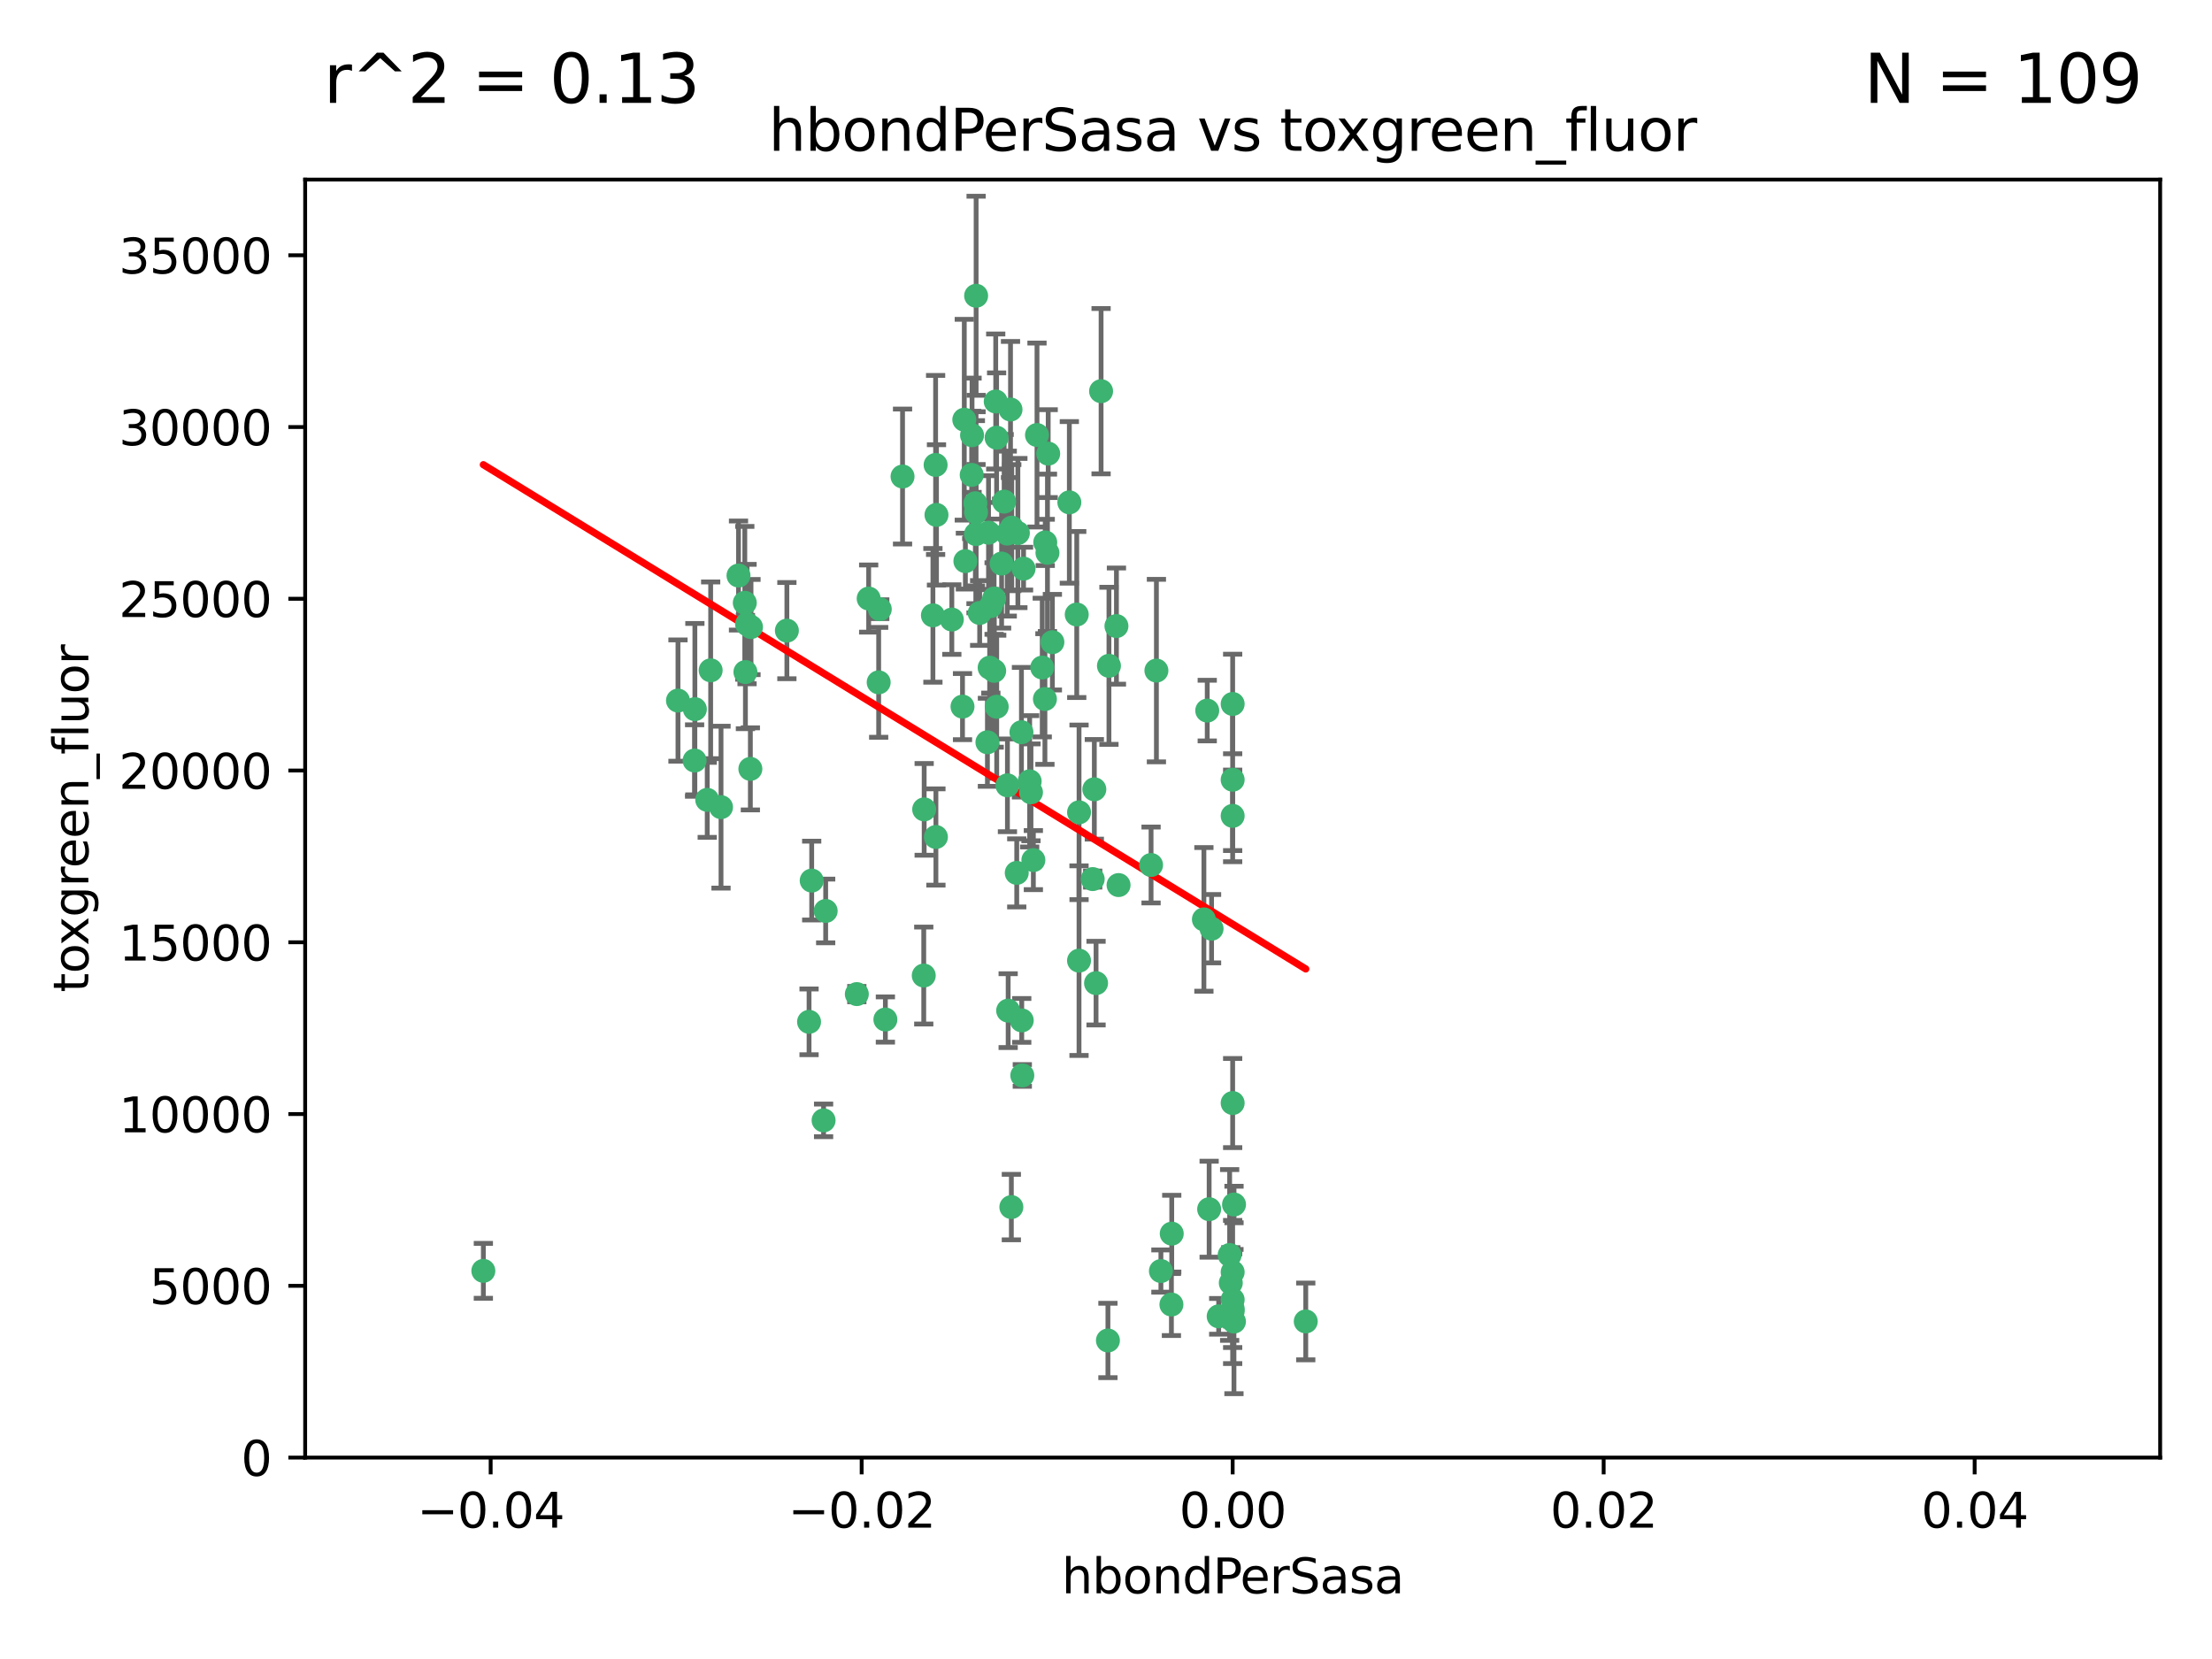 <?xml version="1.0" encoding="utf-8" standalone="no"?>
<!DOCTYPE svg PUBLIC "-//W3C//DTD SVG 1.1//EN"
  "http://www.w3.org/Graphics/SVG/1.1/DTD/svg11.dtd">
<svg xmlns:xlink="http://www.w3.org/1999/xlink" width="460.8pt" height="345.6pt" viewBox="0 0 460.8 345.6" xmlns="http://www.w3.org/2000/svg" version="1.1">
 <defs>
  <style type="text/css">*{stroke-linejoin: round; stroke-linecap: butt}</style>
 </defs>
 <g id="figure_1">
  <g id="patch_1">
   <path d="M 0 345.6 
L 460.8 345.6 
L 460.8 0 
L 0 0 
z
" style="fill: #ffffff"/>
  </g>
  <g id="axes_1">
   <g id="patch_2">
    <path d="M 63.571 303.64 
L 450 303.64 
L 450 37.411 
L 63.571 37.411 
z
" style="fill: #ffffff"/>
   </g>
   <g id="PathCollection_1">
    <defs>
     <path id="md7ab9bf315" d="M 0 1.118 
C 0.297 1.118 0.581 1 0.791 0.791 
C 1 0.581 1.118 0.297 1.118 0 
C 1.118 -0.297 1 -0.581 0.791 -0.791 
C 0.581 -1 0.297 -1.118 0 -1.118 
C -0.297 -1.118 -0.581 -1 -0.791 -0.791 
C -1 -0.581 -1.118 -0.297 -1.118 0 
C -1.118 0.297 -1 0.581 -0.791 0.791 
C -0.581 1 -0.297 1.118 0 1.118 
z
" style="stroke: #3cb371"/>
    </defs>
    <g clip-path="url(#p9a1f77cf3c)">
     <use xlink:href="#md7ab9bf315" x="207.091" y="124.69" style="fill: #3cb371; stroke: #3cb371"/>
     <use xlink:href="#md7ab9bf315" x="216.026" y="90.623" style="fill: #3cb371; stroke: #3cb371"/>
     <use xlink:href="#md7ab9bf315" x="209.184" y="104.496" style="fill: #3cb371; stroke: #3cb371"/>
     <use xlink:href="#md7ab9bf315" x="212.786" y="152.536" style="fill: #3cb371; stroke: #3cb371"/>
     <use xlink:href="#md7ab9bf315" x="217.677" y="145.62" style="fill: #3cb371; stroke: #3cb371"/>
     <use xlink:href="#md7ab9bf315" x="194.905" y="96.857" style="fill: #3cb371; stroke: #3cb371"/>
     <use xlink:href="#md7ab9bf315" x="155.626" y="130.005" style="fill: #3cb371; stroke: #3cb371"/>
     <use xlink:href="#md7ab9bf315" x="206.411" y="126.253" style="fill: #3cb371; stroke: #3cb371"/>
     <use xlink:href="#md7ab9bf315" x="203.329" y="106.718" style="fill: #3cb371; stroke: #3cb371"/>
     <use xlink:href="#md7ab9bf315" x="217.743" y="112.994" style="fill: #3cb371; stroke: #3cb371"/>
     <use xlink:href="#md7ab9bf315" x="180.96" y="124.689" style="fill: #3cb371; stroke: #3cb371"/>
     <use xlink:href="#md7ab9bf315" x="188.017" y="99.267" style="fill: #3cb371; stroke: #3cb371"/>
     <use xlink:href="#md7ab9bf315" x="100.691" y="264.74" style="fill: #3cb371; stroke: #3cb371"/>
     <use xlink:href="#md7ab9bf315" x="195.087" y="107.264" style="fill: #3cb371; stroke: #3cb371"/>
     <use xlink:href="#md7ab9bf315" x="218.359" y="94.5" style="fill: #3cb371; stroke: #3cb371"/>
     <use xlink:href="#md7ab9bf315" x="155.286" y="139.999" style="fill: #3cb371; stroke: #3cb371"/>
     <use xlink:href="#md7ab9bf315" x="207.613" y="91.178" style="fill: #3cb371; stroke: #3cb371"/>
     <use xlink:href="#md7ab9bf315" x="203.319" y="111.261" style="fill: #3cb371; stroke: #3cb371"/>
     <use xlink:href="#md7ab9bf315" x="210.508" y="85.309" style="fill: #3cb371; stroke: #3cb371"/>
     <use xlink:href="#md7ab9bf315" x="150.202" y="168.143" style="fill: #3cb371; stroke: #3cb371"/>
     <use xlink:href="#md7ab9bf315" x="156.315" y="160.173" style="fill: #3cb371; stroke: #3cb371"/>
     <use xlink:href="#md7ab9bf315" x="183.044" y="142.145" style="fill: #3cb371; stroke: #3cb371"/>
     <use xlink:href="#md7ab9bf315" x="148.044" y="139.64" style="fill: #3cb371; stroke: #3cb371"/>
     <use xlink:href="#md7ab9bf315" x="207.633" y="147.225" style="fill: #3cb371; stroke: #3cb371"/>
     <use xlink:href="#md7ab9bf315" x="208.652" y="117.402" style="fill: #3cb371; stroke: #3cb371"/>
     <use xlink:href="#md7ab9bf315" x="198.284" y="129.063" style="fill: #3cb371; stroke: #3cb371"/>
     <use xlink:href="#md7ab9bf315" x="209.828" y="111.157" style="fill: #3cb371; stroke: #3cb371"/>
     <use xlink:href="#md7ab9bf315" x="163.922" y="131.368" style="fill: #3cb371; stroke: #3cb371"/>
     <use xlink:href="#md7ab9bf315" x="224.305" y="128.013" style="fill: #3cb371; stroke: #3cb371"/>
     <use xlink:href="#md7ab9bf315" x="155.154" y="125.579" style="fill: #3cb371; stroke: #3cb371"/>
     <use xlink:href="#md7ab9bf315" x="153.844" y="119.895" style="fill: #3cb371; stroke: #3cb371"/>
     <use xlink:href="#md7ab9bf315" x="202.424" y="98.934" style="fill: #3cb371; stroke: #3cb371"/>
     <use xlink:href="#md7ab9bf315" x="200.88" y="87.434" style="fill: #3cb371; stroke: #3cb371"/>
     <use xlink:href="#md7ab9bf315" x="214.498" y="162.759" style="fill: #3cb371; stroke: #3cb371"/>
     <use xlink:href="#md7ab9bf315" x="205.928" y="110.968" style="fill: #3cb371; stroke: #3cb371"/>
     <use xlink:href="#md7ab9bf315" x="212.043" y="111.045" style="fill: #3cb371; stroke: #3cb371"/>
     <use xlink:href="#md7ab9bf315" x="222.763" y="104.651" style="fill: #3cb371; stroke: #3cb371"/>
     <use xlink:href="#md7ab9bf315" x="206.164" y="139.091" style="fill: #3cb371; stroke: #3cb371"/>
     <use xlink:href="#md7ab9bf315" x="211.807" y="181.839" style="fill: #3cb371; stroke: #3cb371"/>
     <use xlink:href="#md7ab9bf315" x="201.107" y="116.895" style="fill: #3cb371; stroke: #3cb371"/>
     <use xlink:href="#md7ab9bf315" x="204.083" y="127.696" style="fill: #3cb371; stroke: #3cb371"/>
     <use xlink:href="#md7ab9bf315" x="212.848" y="212.57" style="fill: #3cb371; stroke: #3cb371"/>
     <use xlink:href="#md7ab9bf315" x="203.19" y="104.837" style="fill: #3cb371; stroke: #3cb371"/>
     <use xlink:href="#md7ab9bf315" x="219.231" y="133.777" style="fill: #3cb371; stroke: #3cb371"/>
     <use xlink:href="#md7ab9bf315" x="210.768" y="109.922" style="fill: #3cb371; stroke: #3cb371"/>
     <use xlink:href="#md7ab9bf315" x="241.838" y="264.78" style="fill: #3cb371; stroke: #3cb371"/>
     <use xlink:href="#md7ab9bf315" x="147.329" y="166.622" style="fill: #3cb371; stroke: #3cb371"/>
     <use xlink:href="#md7ab9bf315" x="203.344" y="61.614" style="fill: #3cb371; stroke: #3cb371"/>
     <use xlink:href="#md7ab9bf315" x="207.106" y="139.744" style="fill: #3cb371; stroke: #3cb371"/>
     <use xlink:href="#md7ab9bf315" x="213.226" y="118.457" style="fill: #3cb371; stroke: #3cb371"/>
     <use xlink:href="#md7ab9bf315" x="217.118" y="139.063" style="fill: #3cb371; stroke: #3cb371"/>
     <use xlink:href="#md7ab9bf315" x="207.427" y="83.639" style="fill: #3cb371; stroke: #3cb371"/>
     <use xlink:href="#md7ab9bf315" x="202.496" y="90.667" style="fill: #3cb371; stroke: #3cb371"/>
     <use xlink:href="#md7ab9bf315" x="209.868" y="163.599" style="fill: #3cb371; stroke: #3cb371"/>
     <use xlink:href="#md7ab9bf315" x="210.018" y="210.534" style="fill: #3cb371; stroke: #3cb371"/>
     <use xlink:href="#md7ab9bf315" x="184.442" y="212.385" style="fill: #3cb371; stroke: #3cb371"/>
     <use xlink:href="#md7ab9bf315" x="210.682" y="251.456" style="fill: #3cb371; stroke: #3cb371"/>
     <use xlink:href="#md7ab9bf315" x="168.541" y="212.869" style="fill: #3cb371; stroke: #3cb371"/>
     <use xlink:href="#md7ab9bf315" x="144.756" y="147.727" style="fill: #3cb371; stroke: #3cb371"/>
     <use xlink:href="#md7ab9bf315" x="183.273" y="126.902" style="fill: #3cb371; stroke: #3cb371"/>
     <use xlink:href="#md7ab9bf315" x="205.698" y="154.63" style="fill: #3cb371; stroke: #3cb371"/>
     <use xlink:href="#md7ab9bf315" x="194.344" y="128.187" style="fill: #3cb371; stroke: #3cb371"/>
     <use xlink:href="#md7ab9bf315" x="229.376" y="81.492" style="fill: #3cb371; stroke: #3cb371"/>
     <use xlink:href="#md7ab9bf315" x="194.968" y="174.36" style="fill: #3cb371; stroke: #3cb371"/>
     <use xlink:href="#md7ab9bf315" x="244.095" y="256.988" style="fill: #3cb371; stroke: #3cb371"/>
     <use xlink:href="#md7ab9bf315" x="144.699" y="158.432" style="fill: #3cb371; stroke: #3cb371"/>
     <use xlink:href="#md7ab9bf315" x="251.49" y="148.029" style="fill: #3cb371; stroke: #3cb371"/>
     <use xlink:href="#md7ab9bf315" x="251.887" y="251.897" style="fill: #3cb371; stroke: #3cb371"/>
     <use xlink:href="#md7ab9bf315" x="141.236" y="145.94" style="fill: #3cb371; stroke: #3cb371"/>
     <use xlink:href="#md7ab9bf315" x="256.786" y="146.651" style="fill: #3cb371; stroke: #3cb371"/>
     <use xlink:href="#md7ab9bf315" x="172.003" y="189.768" style="fill: #3cb371; stroke: #3cb371"/>
     <use xlink:href="#md7ab9bf315" x="215.269" y="179.173" style="fill: #3cb371; stroke: #3cb371"/>
     <use xlink:href="#md7ab9bf315" x="228.328" y="204.805" style="fill: #3cb371; stroke: #3cb371"/>
     <use xlink:href="#md7ab9bf315" x="224.78" y="200.119" style="fill: #3cb371; stroke: #3cb371"/>
     <use xlink:href="#md7ab9bf315" x="244.027" y="271.758" style="fill: #3cb371; stroke: #3cb371"/>
     <use xlink:href="#md7ab9bf315" x="256.397" y="267.249" style="fill: #3cb371; stroke: #3cb371"/>
     <use xlink:href="#md7ab9bf315" x="169.091" y="183.443" style="fill: #3cb371; stroke: #3cb371"/>
     <use xlink:href="#md7ab9bf315" x="156.447" y="130.623" style="fill: #3cb371; stroke: #3cb371"/>
     <use xlink:href="#md7ab9bf315" x="200.508" y="147.201" style="fill: #3cb371; stroke: #3cb371"/>
     <use xlink:href="#md7ab9bf315" x="253.875" y="274.217" style="fill: #3cb371; stroke: #3cb371"/>
     <use xlink:href="#md7ab9bf315" x="214.771" y="165.057" style="fill: #3cb371; stroke: #3cb371"/>
     <use xlink:href="#md7ab9bf315" x="224.785" y="169.223" style="fill: #3cb371; stroke: #3cb371"/>
     <use xlink:href="#md7ab9bf315" x="178.492" y="207.089" style="fill: #3cb371; stroke: #3cb371"/>
     <use xlink:href="#md7ab9bf315" x="230.801" y="279.246" style="fill: #3cb371; stroke: #3cb371"/>
     <use xlink:href="#md7ab9bf315" x="212.966" y="224.032" style="fill: #3cb371; stroke: #3cb371"/>
     <use xlink:href="#md7ab9bf315" x="192.434" y="203.222" style="fill: #3cb371; stroke: #3cb371"/>
     <use xlink:href="#md7ab9bf315" x="227.97" y="164.427" style="fill: #3cb371; stroke: #3cb371"/>
     <use xlink:href="#md7ab9bf315" x="250.795" y="191.526" style="fill: #3cb371; stroke: #3cb371"/>
     <use xlink:href="#md7ab9bf315" x="252.392" y="193.465" style="fill: #3cb371; stroke: #3cb371"/>
     <use xlink:href="#md7ab9bf315" x="256.786" y="270.754" style="fill: #3cb371; stroke: #3cb371"/>
     <use xlink:href="#md7ab9bf315" x="233.017" y="184.376" style="fill: #3cb371; stroke: #3cb371"/>
     <use xlink:href="#md7ab9bf315" x="240.902" y="139.694" style="fill: #3cb371; stroke: #3cb371"/>
     <use xlink:href="#md7ab9bf315" x="257.056" y="275.304" style="fill: #3cb371; stroke: #3cb371"/>
     <use xlink:href="#md7ab9bf315" x="256.786" y="229.784" style="fill: #3cb371; stroke: #3cb371"/>
     <use xlink:href="#md7ab9bf315" x="192.522" y="168.609" style="fill: #3cb371; stroke: #3cb371"/>
     <use xlink:href="#md7ab9bf315" x="256.786" y="272.633" style="fill: #3cb371; stroke: #3cb371"/>
     <use xlink:href="#md7ab9bf315" x="227.629" y="183.129" style="fill: #3cb371; stroke: #3cb371"/>
     <use xlink:href="#md7ab9bf315" x="256.159" y="261.438" style="fill: #3cb371; stroke: #3cb371"/>
     <use xlink:href="#md7ab9bf315" x="232.575" y="130.423" style="fill: #3cb371; stroke: #3cb371"/>
     <use xlink:href="#md7ab9bf315" x="256.786" y="162.431" style="fill: #3cb371; stroke: #3cb371"/>
     <use xlink:href="#md7ab9bf315" x="218.205" y="115.163" style="fill: #3cb371; stroke: #3cb371"/>
     <use xlink:href="#md7ab9bf315" x="256.786" y="265.008" style="fill: #3cb371; stroke: #3cb371"/>
     <use xlink:href="#md7ab9bf315" x="272.013" y="275.279" style="fill: #3cb371; stroke: #3cb371"/>
     <use xlink:href="#md7ab9bf315" x="231.015" y="138.702" style="fill: #3cb371; stroke: #3cb371"/>
     <use xlink:href="#md7ab9bf315" x="239.788" y="180.193" style="fill: #3cb371; stroke: #3cb371"/>
     <use xlink:href="#md7ab9bf315" x="257.069" y="250.921" style="fill: #3cb371; stroke: #3cb371"/>
     <use xlink:href="#md7ab9bf315" x="256.786" y="273.168" style="fill: #3cb371; stroke: #3cb371"/>
     <use xlink:href="#md7ab9bf315" x="171.569" y="233.393" style="fill: #3cb371; stroke: #3cb371"/>
     <use xlink:href="#md7ab9bf315" x="256.786" y="169.96" style="fill: #3cb371; stroke: #3cb371"/>
    </g>
   </g>
   <g id="matplotlib.axis_1">
    <g id="xtick_1">
     <g id="line2d_1">
      <defs>
       <path id="m08ae46e893" d="M 0 0 
L 0 3.5 
" style="stroke: #000000; stroke-width: 0.8"/>
      </defs>
      <g>
       <use xlink:href="#m08ae46e893" x="102.214" y="303.64" style="stroke: #000000; stroke-width: 0.8"/>
      </g>
     </g>
     <g id="text_1">
      <!-- −0.04 -->
      <g transform="translate(86.891 318.238)scale(0.1 -0.1)">
       <defs>
        <path id="DejaVuSans-2212" d="M 678 2272 
L 4684 2272 
L 4684 1741 
L 678 1741 
L 678 2272 
z
" transform="scale(0.016)"/>
        <path id="DejaVuSans-30" d="M 2034 4250 
Q 1547 4250 1301 3770 
Q 1056 3291 1056 2328 
Q 1056 1369 1301 889 
Q 1547 409 2034 409 
Q 2525 409 2770 889 
Q 3016 1369 3016 2328 
Q 3016 3291 2770 3770 
Q 2525 4250 2034 4250 
z
M 2034 4750 
Q 2819 4750 3233 4129 
Q 3647 3509 3647 2328 
Q 3647 1150 3233 529 
Q 2819 -91 2034 -91 
Q 1250 -91 836 529 
Q 422 1150 422 2328 
Q 422 3509 836 4129 
Q 1250 4750 2034 4750 
z
" transform="scale(0.016)"/>
        <path id="DejaVuSans-2e" d="M 684 794 
L 1344 794 
L 1344 0 
L 684 0 
L 684 794 
z
" transform="scale(0.016)"/>
        <path id="DejaVuSans-34" d="M 2419 4116 
L 825 1625 
L 2419 1625 
L 2419 4116 
z
M 2253 4666 
L 3047 4666 
L 3047 1625 
L 3713 1625 
L 3713 1100 
L 3047 1100 
L 3047 0 
L 2419 0 
L 2419 1100 
L 313 1100 
L 313 1709 
L 2253 4666 
z
" transform="scale(0.016)"/>
       </defs>
       <use xlink:href="#DejaVuSans-2212"/>
       <use xlink:href="#DejaVuSans-30" x="83.789"/>
       <use xlink:href="#DejaVuSans-2e" x="147.412"/>
       <use xlink:href="#DejaVuSans-30" x="179.199"/>
       <use xlink:href="#DejaVuSans-34" x="242.822"/>
      </g>
     </g>
    </g>
    <g id="xtick_2">
     <g id="line2d_2">
      <g>
       <use xlink:href="#m08ae46e893" x="179.5" y="303.64" style="stroke: #000000; stroke-width: 0.8"/>
      </g>
     </g>
     <g id="text_2">
      <!-- −0.02 -->
      <g transform="translate(164.177 318.238)scale(0.1 -0.1)">
       <defs>
        <path id="DejaVuSans-32" d="M 1228 531 
L 3431 531 
L 3431 0 
L 469 0 
L 469 531 
Q 828 903 1448 1529 
Q 2069 2156 2228 2338 
Q 2531 2678 2651 2914 
Q 2772 3150 2772 3378 
Q 2772 3750 2511 3984 
Q 2250 4219 1831 4219 
Q 1534 4219 1204 4116 
Q 875 4013 500 3803 
L 500 4441 
Q 881 4594 1212 4672 
Q 1544 4750 1819 4750 
Q 2544 4750 2975 4387 
Q 3406 4025 3406 3419 
Q 3406 3131 3298 2873 
Q 3191 2616 2906 2266 
Q 2828 2175 2409 1742 
Q 1991 1309 1228 531 
z
" transform="scale(0.016)"/>
       </defs>
       <use xlink:href="#DejaVuSans-2212"/>
       <use xlink:href="#DejaVuSans-30" x="83.789"/>
       <use xlink:href="#DejaVuSans-2e" x="147.412"/>
       <use xlink:href="#DejaVuSans-30" x="179.199"/>
       <use xlink:href="#DejaVuSans-32" x="242.822"/>
      </g>
     </g>
    </g>
    <g id="xtick_3">
     <g id="line2d_3">
      <g>
       <use xlink:href="#m08ae46e893" x="256.786" y="303.64" style="stroke: #000000; stroke-width: 0.8"/>
      </g>
     </g>
     <g id="text_3">
      <!-- 0.00 -->
      <g transform="translate(245.653 318.238)scale(0.1 -0.1)">
       <use xlink:href="#DejaVuSans-30"/>
       <use xlink:href="#DejaVuSans-2e" x="63.623"/>
       <use xlink:href="#DejaVuSans-30" x="95.41"/>
       <use xlink:href="#DejaVuSans-30" x="159.033"/>
      </g>
     </g>
    </g>
    <g id="xtick_4">
     <g id="line2d_4">
      <g>
       <use xlink:href="#m08ae46e893" x="334.071" y="303.64" style="stroke: #000000; stroke-width: 0.8"/>
      </g>
     </g>
     <g id="text_4">
      <!-- 0.02 -->
      <g transform="translate(322.939 318.238)scale(0.1 -0.1)">
       <use xlink:href="#DejaVuSans-30"/>
       <use xlink:href="#DejaVuSans-2e" x="63.623"/>
       <use xlink:href="#DejaVuSans-30" x="95.41"/>
       <use xlink:href="#DejaVuSans-32" x="159.033"/>
      </g>
     </g>
    </g>
    <g id="xtick_5">
     <g id="line2d_5">
      <g>
       <use xlink:href="#m08ae46e893" x="411.357" y="303.64" style="stroke: #000000; stroke-width: 0.8"/>
      </g>
     </g>
     <g id="text_5">
      <!-- 0.04 -->
      <g transform="translate(400.224 318.238)scale(0.1 -0.1)">
       <use xlink:href="#DejaVuSans-30"/>
       <use xlink:href="#DejaVuSans-2e" x="63.623"/>
       <use xlink:href="#DejaVuSans-30" x="95.41"/>
       <use xlink:href="#DejaVuSans-34" x="159.033"/>
      </g>
     </g>
    </g>
    <g id="text_6">
     <!-- hbondPerSasa -->
     <g transform="translate(221.168 331.917)scale(0.1 -0.1)">
      <defs>
       <path id="DejaVuSans-68" d="M 3513 2113 
L 3513 0 
L 2938 0 
L 2938 2094 
Q 2938 2591 2744 2837 
Q 2550 3084 2163 3084 
Q 1697 3084 1428 2787 
Q 1159 2491 1159 1978 
L 1159 0 
L 581 0 
L 581 4863 
L 1159 4863 
L 1159 2956 
Q 1366 3272 1645 3428 
Q 1925 3584 2291 3584 
Q 2894 3584 3203 3211 
Q 3513 2838 3513 2113 
z
" transform="scale(0.016)"/>
       <path id="DejaVuSans-62" d="M 3116 1747 
Q 3116 2381 2855 2742 
Q 2594 3103 2138 3103 
Q 1681 3103 1420 2742 
Q 1159 2381 1159 1747 
Q 1159 1113 1420 752 
Q 1681 391 2138 391 
Q 2594 391 2855 752 
Q 3116 1113 3116 1747 
z
M 1159 2969 
Q 1341 3281 1617 3432 
Q 1894 3584 2278 3584 
Q 2916 3584 3314 3078 
Q 3713 2572 3713 1747 
Q 3713 922 3314 415 
Q 2916 -91 2278 -91 
Q 1894 -91 1617 61 
Q 1341 213 1159 525 
L 1159 0 
L 581 0 
L 581 4863 
L 1159 4863 
L 1159 2969 
z
" transform="scale(0.016)"/>
       <path id="DejaVuSans-6f" d="M 1959 3097 
Q 1497 3097 1228 2736 
Q 959 2375 959 1747 
Q 959 1119 1226 758 
Q 1494 397 1959 397 
Q 2419 397 2687 759 
Q 2956 1122 2956 1747 
Q 2956 2369 2687 2733 
Q 2419 3097 1959 3097 
z
M 1959 3584 
Q 2709 3584 3137 3096 
Q 3566 2609 3566 1747 
Q 3566 888 3137 398 
Q 2709 -91 1959 -91 
Q 1206 -91 779 398 
Q 353 888 353 1747 
Q 353 2609 779 3096 
Q 1206 3584 1959 3584 
z
" transform="scale(0.016)"/>
       <path id="DejaVuSans-6e" d="M 3513 2113 
L 3513 0 
L 2938 0 
L 2938 2094 
Q 2938 2591 2744 2837 
Q 2550 3084 2163 3084 
Q 1697 3084 1428 2787 
Q 1159 2491 1159 1978 
L 1159 0 
L 581 0 
L 581 3500 
L 1159 3500 
L 1159 2956 
Q 1366 3272 1645 3428 
Q 1925 3584 2291 3584 
Q 2894 3584 3203 3211 
Q 3513 2838 3513 2113 
z
" transform="scale(0.016)"/>
       <path id="DejaVuSans-64" d="M 2906 2969 
L 2906 4863 
L 3481 4863 
L 3481 0 
L 2906 0 
L 2906 525 
Q 2725 213 2448 61 
Q 2172 -91 1784 -91 
Q 1150 -91 751 415 
Q 353 922 353 1747 
Q 353 2572 751 3078 
Q 1150 3584 1784 3584 
Q 2172 3584 2448 3432 
Q 2725 3281 2906 2969 
z
M 947 1747 
Q 947 1113 1208 752 
Q 1469 391 1925 391 
Q 2381 391 2643 752 
Q 2906 1113 2906 1747 
Q 2906 2381 2643 2742 
Q 2381 3103 1925 3103 
Q 1469 3103 1208 2742 
Q 947 2381 947 1747 
z
" transform="scale(0.016)"/>
       <path id="DejaVuSans-50" d="M 1259 4147 
L 1259 2394 
L 2053 2394 
Q 2494 2394 2734 2622 
Q 2975 2850 2975 3272 
Q 2975 3691 2734 3919 
Q 2494 4147 2053 4147 
L 1259 4147 
z
M 628 4666 
L 2053 4666 
Q 2838 4666 3239 4311 
Q 3641 3956 3641 3272 
Q 3641 2581 3239 2228 
Q 2838 1875 2053 1875 
L 1259 1875 
L 1259 0 
L 628 0 
L 628 4666 
z
" transform="scale(0.016)"/>
       <path id="DejaVuSans-65" d="M 3597 1894 
L 3597 1613 
L 953 1613 
Q 991 1019 1311 708 
Q 1631 397 2203 397 
Q 2534 397 2845 478 
Q 3156 559 3463 722 
L 3463 178 
Q 3153 47 2828 -22 
Q 2503 -91 2169 -91 
Q 1331 -91 842 396 
Q 353 884 353 1716 
Q 353 2575 817 3079 
Q 1281 3584 2069 3584 
Q 2775 3584 3186 3129 
Q 3597 2675 3597 1894 
z
M 3022 2063 
Q 3016 2534 2758 2815 
Q 2500 3097 2075 3097 
Q 1594 3097 1305 2825 
Q 1016 2553 972 2059 
L 3022 2063 
z
" transform="scale(0.016)"/>
       <path id="DejaVuSans-72" d="M 2631 2963 
Q 2534 3019 2420 3045 
Q 2306 3072 2169 3072 
Q 1681 3072 1420 2755 
Q 1159 2438 1159 1844 
L 1159 0 
L 581 0 
L 581 3500 
L 1159 3500 
L 1159 2956 
Q 1341 3275 1631 3429 
Q 1922 3584 2338 3584 
Q 2397 3584 2469 3576 
Q 2541 3569 2628 3553 
L 2631 2963 
z
" transform="scale(0.016)"/>
       <path id="DejaVuSans-53" d="M 3425 4513 
L 3425 3897 
Q 3066 4069 2747 4153 
Q 2428 4238 2131 4238 
Q 1616 4238 1336 4038 
Q 1056 3838 1056 3469 
Q 1056 3159 1242 3001 
Q 1428 2844 1947 2747 
L 2328 2669 
Q 3034 2534 3370 2195 
Q 3706 1856 3706 1288 
Q 3706 609 3251 259 
Q 2797 -91 1919 -91 
Q 1588 -91 1214 -16 
Q 841 59 441 206 
L 441 856 
Q 825 641 1194 531 
Q 1563 422 1919 422 
Q 2459 422 2753 634 
Q 3047 847 3047 1241 
Q 3047 1584 2836 1778 
Q 2625 1972 2144 2069 
L 1759 2144 
Q 1053 2284 737 2584 
Q 422 2884 422 3419 
Q 422 4038 858 4394 
Q 1294 4750 2059 4750 
Q 2388 4750 2728 4690 
Q 3069 4631 3425 4513 
z
" transform="scale(0.016)"/>
       <path id="DejaVuSans-61" d="M 2194 1759 
Q 1497 1759 1228 1600 
Q 959 1441 959 1056 
Q 959 750 1161 570 
Q 1363 391 1709 391 
Q 2188 391 2477 730 
Q 2766 1069 2766 1631 
L 2766 1759 
L 2194 1759 
z
M 3341 1997 
L 3341 0 
L 2766 0 
L 2766 531 
Q 2569 213 2275 61 
Q 1981 -91 1556 -91 
Q 1019 -91 701 211 
Q 384 513 384 1019 
Q 384 1609 779 1909 
Q 1175 2209 1959 2209 
L 2766 2209 
L 2766 2266 
Q 2766 2663 2505 2880 
Q 2244 3097 1772 3097 
Q 1472 3097 1187 3025 
Q 903 2953 641 2809 
L 641 3341 
Q 956 3463 1253 3523 
Q 1550 3584 1831 3584 
Q 2591 3584 2966 3190 
Q 3341 2797 3341 1997 
z
" transform="scale(0.016)"/>
       <path id="DejaVuSans-73" d="M 2834 3397 
L 2834 2853 
Q 2591 2978 2328 3040 
Q 2066 3103 1784 3103 
Q 1356 3103 1142 2972 
Q 928 2841 928 2578 
Q 928 2378 1081 2264 
Q 1234 2150 1697 2047 
L 1894 2003 
Q 2506 1872 2764 1633 
Q 3022 1394 3022 966 
Q 3022 478 2636 193 
Q 2250 -91 1575 -91 
Q 1294 -91 989 -36 
Q 684 19 347 128 
L 347 722 
Q 666 556 975 473 
Q 1284 391 1588 391 
Q 1994 391 2212 530 
Q 2431 669 2431 922 
Q 2431 1156 2273 1281 
Q 2116 1406 1581 1522 
L 1381 1569 
Q 847 1681 609 1914 
Q 372 2147 372 2553 
Q 372 3047 722 3315 
Q 1072 3584 1716 3584 
Q 2034 3584 2315 3537 
Q 2597 3491 2834 3397 
z
" transform="scale(0.016)"/>
      </defs>
      <use xlink:href="#DejaVuSans-68"/>
      <use xlink:href="#DejaVuSans-62" x="63.379"/>
      <use xlink:href="#DejaVuSans-6f" x="126.855"/>
      <use xlink:href="#DejaVuSans-6e" x="188.037"/>
      <use xlink:href="#DejaVuSans-64" x="251.416"/>
      <use xlink:href="#DejaVuSans-50" x="314.893"/>
      <use xlink:href="#DejaVuSans-65" x="371.57"/>
      <use xlink:href="#DejaVuSans-72" x="433.094"/>
      <use xlink:href="#DejaVuSans-53" x="474.207"/>
      <use xlink:href="#DejaVuSans-61" x="537.684"/>
      <use xlink:href="#DejaVuSans-73" x="598.963"/>
      <use xlink:href="#DejaVuSans-61" x="651.062"/>
     </g>
    </g>
   </g>
   <g id="matplotlib.axis_2">
    <g id="ytick_1">
     <g id="line2d_6">
      <defs>
       <path id="m0cc267a38f" d="M 0 0 
L -3.5 0 
" style="stroke: #000000; stroke-width: 0.8"/>
      </defs>
      <g>
       <use xlink:href="#m0cc267a38f" x="63.571" y="303.64" style="stroke: #000000; stroke-width: 0.8"/>
      </g>
     </g>
     <g id="text_7">
      <!-- 0 -->
      <g transform="translate(50.209 307.439)scale(0.1 -0.1)">
       <use xlink:href="#DejaVuSans-30"/>
      </g>
     </g>
    </g>
    <g id="ytick_2">
     <g id="line2d_7">
      <g>
       <use xlink:href="#m0cc267a38f" x="63.571" y="267.859" style="stroke: #000000; stroke-width: 0.8"/>
      </g>
     </g>
     <g id="text_8">
      <!-- 5000 -->
      <g transform="translate(31.121 271.658)scale(0.1 -0.1)">
       <defs>
        <path id="DejaVuSans-35" d="M 691 4666 
L 3169 4666 
L 3169 4134 
L 1269 4134 
L 1269 2991 
Q 1406 3038 1543 3061 
Q 1681 3084 1819 3084 
Q 2600 3084 3056 2656 
Q 3513 2228 3513 1497 
Q 3513 744 3044 326 
Q 2575 -91 1722 -91 
Q 1428 -91 1123 -41 
Q 819 9 494 109 
L 494 744 
Q 775 591 1075 516 
Q 1375 441 1709 441 
Q 2250 441 2565 725 
Q 2881 1009 2881 1497 
Q 2881 1984 2565 2268 
Q 2250 2553 1709 2553 
Q 1456 2553 1204 2497 
Q 953 2441 691 2322 
L 691 4666 
z
" transform="scale(0.016)"/>
       </defs>
       <use xlink:href="#DejaVuSans-35"/>
       <use xlink:href="#DejaVuSans-30" x="63.623"/>
       <use xlink:href="#DejaVuSans-30" x="127.246"/>
       <use xlink:href="#DejaVuSans-30" x="190.869"/>
      </g>
     </g>
    </g>
    <g id="ytick_3">
     <g id="line2d_8">
      <g>
       <use xlink:href="#m0cc267a38f" x="63.571" y="232.078" style="stroke: #000000; stroke-width: 0.8"/>
      </g>
     </g>
     <g id="text_9">
      <!-- 10000 -->
      <g transform="translate(24.759 235.878)scale(0.1 -0.1)">
       <defs>
        <path id="DejaVuSans-31" d="M 794 531 
L 1825 531 
L 1825 4091 
L 703 3866 
L 703 4441 
L 1819 4666 
L 2450 4666 
L 2450 531 
L 3481 531 
L 3481 0 
L 794 0 
L 794 531 
z
" transform="scale(0.016)"/>
       </defs>
       <use xlink:href="#DejaVuSans-31"/>
       <use xlink:href="#DejaVuSans-30" x="63.623"/>
       <use xlink:href="#DejaVuSans-30" x="127.246"/>
       <use xlink:href="#DejaVuSans-30" x="190.869"/>
       <use xlink:href="#DejaVuSans-30" x="254.492"/>
      </g>
     </g>
    </g>
    <g id="ytick_4">
     <g id="line2d_9">
      <g>
       <use xlink:href="#m0cc267a38f" x="63.571" y="196.298" style="stroke: #000000; stroke-width: 0.8"/>
      </g>
     </g>
     <g id="text_10">
      <!-- 15000 -->
      <g transform="translate(24.759 200.097)scale(0.1 -0.1)">
       <use xlink:href="#DejaVuSans-31"/>
       <use xlink:href="#DejaVuSans-35" x="63.623"/>
       <use xlink:href="#DejaVuSans-30" x="127.246"/>
       <use xlink:href="#DejaVuSans-30" x="190.869"/>
       <use xlink:href="#DejaVuSans-30" x="254.492"/>
      </g>
     </g>
    </g>
    <g id="ytick_5">
     <g id="line2d_10">
      <g>
       <use xlink:href="#m0cc267a38f" x="63.571" y="160.517" style="stroke: #000000; stroke-width: 0.8"/>
      </g>
     </g>
     <g id="text_11">
      <!-- 20000 -->
      <g transform="translate(24.759 164.316)scale(0.1 -0.1)">
       <use xlink:href="#DejaVuSans-32"/>
       <use xlink:href="#DejaVuSans-30" x="63.623"/>
       <use xlink:href="#DejaVuSans-30" x="127.246"/>
       <use xlink:href="#DejaVuSans-30" x="190.869"/>
       <use xlink:href="#DejaVuSans-30" x="254.492"/>
      </g>
     </g>
    </g>
    <g id="ytick_6">
     <g id="line2d_11">
      <g>
       <use xlink:href="#m0cc267a38f" x="63.571" y="124.736" style="stroke: #000000; stroke-width: 0.8"/>
      </g>
     </g>
     <g id="text_12">
      <!-- 25000 -->
      <g transform="translate(24.759 128.535)scale(0.1 -0.1)">
       <use xlink:href="#DejaVuSans-32"/>
       <use xlink:href="#DejaVuSans-35" x="63.623"/>
       <use xlink:href="#DejaVuSans-30" x="127.246"/>
       <use xlink:href="#DejaVuSans-30" x="190.869"/>
       <use xlink:href="#DejaVuSans-30" x="254.492"/>
      </g>
     </g>
    </g>
    <g id="ytick_7">
     <g id="line2d_12">
      <g>
       <use xlink:href="#m0cc267a38f" x="63.571" y="88.955" style="stroke: #000000; stroke-width: 0.8"/>
      </g>
     </g>
     <g id="text_13">
      <!-- 30000 -->
      <g transform="translate(24.759 92.754)scale(0.1 -0.1)">
       <defs>
        <path id="DejaVuSans-33" d="M 2597 2516 
Q 3050 2419 3304 2112 
Q 3559 1806 3559 1356 
Q 3559 666 3084 287 
Q 2609 -91 1734 -91 
Q 1441 -91 1130 -33 
Q 819 25 488 141 
L 488 750 
Q 750 597 1062 519 
Q 1375 441 1716 441 
Q 2309 441 2620 675 
Q 2931 909 2931 1356 
Q 2931 1769 2642 2001 
Q 2353 2234 1838 2234 
L 1294 2234 
L 1294 2753 
L 1863 2753 
Q 2328 2753 2575 2939 
Q 2822 3125 2822 3475 
Q 2822 3834 2567 4026 
Q 2313 4219 1838 4219 
Q 1578 4219 1281 4162 
Q 984 4106 628 3988 
L 628 4550 
Q 988 4650 1302 4700 
Q 1616 4750 1894 4750 
Q 2613 4750 3031 4423 
Q 3450 4097 3450 3541 
Q 3450 3153 3228 2886 
Q 3006 2619 2597 2516 
z
" transform="scale(0.016)"/>
       </defs>
       <use xlink:href="#DejaVuSans-33"/>
       <use xlink:href="#DejaVuSans-30" x="63.623"/>
       <use xlink:href="#DejaVuSans-30" x="127.246"/>
       <use xlink:href="#DejaVuSans-30" x="190.869"/>
       <use xlink:href="#DejaVuSans-30" x="254.492"/>
      </g>
     </g>
    </g>
    <g id="ytick_8">
     <g id="line2d_13">
      <g>
       <use xlink:href="#m0cc267a38f" x="63.571" y="53.174" style="stroke: #000000; stroke-width: 0.8"/>
      </g>
     </g>
     <g id="text_14">
      <!-- 35000 -->
      <g transform="translate(24.759 56.974)scale(0.1 -0.1)">
       <use xlink:href="#DejaVuSans-33"/>
       <use xlink:href="#DejaVuSans-35" x="63.623"/>
       <use xlink:href="#DejaVuSans-30" x="127.246"/>
       <use xlink:href="#DejaVuSans-30" x="190.869"/>
       <use xlink:href="#DejaVuSans-30" x="254.492"/>
      </g>
     </g>
    </g>
    <g id="text_15">
     <!-- toxgreen_fluor -->
     <g transform="translate(18.401 206.72)rotate(-90)scale(0.1 -0.1)">
      <defs>
       <path id="DejaVuSans-74" d="M 1172 4494 
L 1172 3500 
L 2356 3500 
L 2356 3053 
L 1172 3053 
L 1172 1153 
Q 1172 725 1289 603 
Q 1406 481 1766 481 
L 2356 481 
L 2356 0 
L 1766 0 
Q 1100 0 847 248 
Q 594 497 594 1153 
L 594 3053 
L 172 3053 
L 172 3500 
L 594 3500 
L 594 4494 
L 1172 4494 
z
" transform="scale(0.016)"/>
       <path id="DejaVuSans-78" d="M 3513 3500 
L 2247 1797 
L 3578 0 
L 2900 0 
L 1881 1375 
L 863 0 
L 184 0 
L 1544 1831 
L 300 3500 
L 978 3500 
L 1906 2253 
L 2834 3500 
L 3513 3500 
z
" transform="scale(0.016)"/>
       <path id="DejaVuSans-67" d="M 2906 1791 
Q 2906 2416 2648 2759 
Q 2391 3103 1925 3103 
Q 1463 3103 1205 2759 
Q 947 2416 947 1791 
Q 947 1169 1205 825 
Q 1463 481 1925 481 
Q 2391 481 2648 825 
Q 2906 1169 2906 1791 
z
M 3481 434 
Q 3481 -459 3084 -895 
Q 2688 -1331 1869 -1331 
Q 1566 -1331 1297 -1286 
Q 1028 -1241 775 -1147 
L 775 -588 
Q 1028 -725 1275 -790 
Q 1522 -856 1778 -856 
Q 2344 -856 2625 -561 
Q 2906 -266 2906 331 
L 2906 616 
Q 2728 306 2450 153 
Q 2172 0 1784 0 
Q 1141 0 747 490 
Q 353 981 353 1791 
Q 353 2603 747 3093 
Q 1141 3584 1784 3584 
Q 2172 3584 2450 3431 
Q 2728 3278 2906 2969 
L 2906 3500 
L 3481 3500 
L 3481 434 
z
" transform="scale(0.016)"/>
       <path id="DejaVuSans-5f" d="M 3263 -1063 
L 3263 -1509 
L -63 -1509 
L -63 -1063 
L 3263 -1063 
z
" transform="scale(0.016)"/>
       <path id="DejaVuSans-66" d="M 2375 4863 
L 2375 4384 
L 1825 4384 
Q 1516 4384 1395 4259 
Q 1275 4134 1275 3809 
L 1275 3500 
L 2222 3500 
L 2222 3053 
L 1275 3053 
L 1275 0 
L 697 0 
L 697 3053 
L 147 3053 
L 147 3500 
L 697 3500 
L 697 3744 
Q 697 4328 969 4595 
Q 1241 4863 1831 4863 
L 2375 4863 
z
" transform="scale(0.016)"/>
       <path id="DejaVuSans-6c" d="M 603 4863 
L 1178 4863 
L 1178 0 
L 603 0 
L 603 4863 
z
" transform="scale(0.016)"/>
       <path id="DejaVuSans-75" d="M 544 1381 
L 544 3500 
L 1119 3500 
L 1119 1403 
Q 1119 906 1312 657 
Q 1506 409 1894 409 
Q 2359 409 2629 706 
Q 2900 1003 2900 1516 
L 2900 3500 
L 3475 3500 
L 3475 0 
L 2900 0 
L 2900 538 
Q 2691 219 2414 64 
Q 2138 -91 1772 -91 
Q 1169 -91 856 284 
Q 544 659 544 1381 
z
M 1991 3584 
L 1991 3584 
z
" transform="scale(0.016)"/>
      </defs>
      <use xlink:href="#DejaVuSans-74"/>
      <use xlink:href="#DejaVuSans-6f" x="39.209"/>
      <use xlink:href="#DejaVuSans-78" x="97.266"/>
      <use xlink:href="#DejaVuSans-67" x="156.445"/>
      <use xlink:href="#DejaVuSans-72" x="219.922"/>
      <use xlink:href="#DejaVuSans-65" x="258.785"/>
      <use xlink:href="#DejaVuSans-65" x="320.309"/>
      <use xlink:href="#DejaVuSans-6e" x="381.832"/>
      <use xlink:href="#DejaVuSans-5f" x="445.211"/>
      <use xlink:href="#DejaVuSans-66" x="495.211"/>
      <use xlink:href="#DejaVuSans-6c" x="530.416"/>
      <use xlink:href="#DejaVuSans-75" x="558.199"/>
      <use xlink:href="#DejaVuSans-6f" x="621.578"/>
      <use xlink:href="#DejaVuSans-72" x="682.76"/>
     </g>
    </g>
   </g>
   <g id="LineCollection_1">
    <path d="M 207.091 132.143 
L 207.091 117.237 
" clip-path="url(#p9a1f77cf3c)" style="fill: none; stroke: #696969"/>
    <path d="M 216.026 109.781 
L 216.026 71.466 
" clip-path="url(#p9a1f77cf3c)" style="fill: none; stroke: #696969"/>
    <path d="M 209.184 118.477 
L 209.184 90.515 
" clip-path="url(#p9a1f77cf3c)" style="fill: none; stroke: #696969"/>
    <path d="M 212.786 166.039 
L 212.786 139.033 
" clip-path="url(#p9a1f77cf3c)" style="fill: none; stroke: #696969"/>
    <path d="M 217.677 159.229 
L 217.677 132.011 
" clip-path="url(#p9a1f77cf3c)" style="fill: none; stroke: #696969"/>
    <path d="M 194.905 115.505 
L 194.905 78.209 
" clip-path="url(#p9a1f77cf3c)" style="fill: none; stroke: #696969"/>
    <path d="M 155.626 142.442 
L 155.626 117.567 
" clip-path="url(#p9a1f77cf3c)" style="fill: none; stroke: #696969"/>
    <path d="M 206.411 144.376 
L 206.411 108.13 
" clip-path="url(#p9a1f77cf3c)" style="fill: none; stroke: #696969"/>
    <path d="M 203.329 127.664 
L 203.329 85.772 
" clip-path="url(#p9a1f77cf3c)" style="fill: none; stroke: #696969"/>
    <path d="M 217.743 117.812 
L 217.743 108.176 
" clip-path="url(#p9a1f77cf3c)" style="fill: none; stroke: #696969"/>
    <path d="M 180.96 131.683 
L 180.96 117.696 
" clip-path="url(#p9a1f77cf3c)" style="fill: none; stroke: #696969"/>
    <path d="M 188.017 113.322 
L 188.017 85.213 
" clip-path="url(#p9a1f77cf3c)" style="fill: none; stroke: #696969"/>
    <path d="M 100.691 270.459 
L 100.691 259.021 
" clip-path="url(#p9a1f77cf3c)" style="fill: none; stroke: #696969"/>
    <path d="M 195.087 121.88 
L 195.087 92.647 
" clip-path="url(#p9a1f77cf3c)" style="fill: none; stroke: #696969"/>
    <path d="M 218.359 103.651 
L 218.359 85.348 
" clip-path="url(#p9a1f77cf3c)" style="fill: none; stroke: #696969"/>
    <path d="M 155.286 151.798 
L 155.286 128.2 
" clip-path="url(#p9a1f77cf3c)" style="fill: none; stroke: #696969"/>
    <path d="M 207.613 104.675 
L 207.613 77.682 
" clip-path="url(#p9a1f77cf3c)" style="fill: none; stroke: #696969"/>
    <path d="M 203.319 125.753 
L 203.319 96.768 
" clip-path="url(#p9a1f77cf3c)" style="fill: none; stroke: #696969"/>
    <path d="M 210.508 99.491 
L 210.508 71.128 
" clip-path="url(#p9a1f77cf3c)" style="fill: none; stroke: #696969"/>
    <path d="M 150.202 185.006 
L 150.202 151.281 
" clip-path="url(#p9a1f77cf3c)" style="fill: none; stroke: #696969"/>
    <path d="M 156.315 168.723 
L 156.315 151.623 
" clip-path="url(#p9a1f77cf3c)" style="fill: none; stroke: #696969"/>
    <path d="M 183.044 153.587 
L 183.044 130.704 
" clip-path="url(#p9a1f77cf3c)" style="fill: none; stroke: #696969"/>
    <path d="M 148.044 158.046 
L 148.044 121.234 
" clip-path="url(#p9a1f77cf3c)" style="fill: none; stroke: #696969"/>
    <path d="M 207.633 162.121 
L 207.633 132.33 
" clip-path="url(#p9a1f77cf3c)" style="fill: none; stroke: #696969"/>
    <path d="M 208.652 130.841 
L 208.652 103.963 
" clip-path="url(#p9a1f77cf3c)" style="fill: none; stroke: #696969"/>
    <path d="M 198.284 136.31 
L 198.284 121.816 
" clip-path="url(#p9a1f77cf3c)" style="fill: none; stroke: #696969"/>
    <path d="M 209.828 128.336 
L 209.828 93.979 
" clip-path="url(#p9a1f77cf3c)" style="fill: none; stroke: #696969"/>
    <path d="M 163.922 141.39 
L 163.922 121.347 
" clip-path="url(#p9a1f77cf3c)" style="fill: none; stroke: #696969"/>
    <path d="M 224.305 145.305 
L 224.305 110.721 
" clip-path="url(#p9a1f77cf3c)" style="fill: none; stroke: #696969"/>
    <path d="M 155.154 141.497 
L 155.154 109.662 
" clip-path="url(#p9a1f77cf3c)" style="fill: none; stroke: #696969"/>
    <path d="M 153.844 131.252 
L 153.844 108.538 
" clip-path="url(#p9a1f77cf3c)" style="fill: none; stroke: #696969"/>
    <path d="M 202.424 112.206 
L 202.424 85.663 
" clip-path="url(#p9a1f77cf3c)" style="fill: none; stroke: #696969"/>
    <path d="M 200.88 108.351 
L 200.88 66.517 
" clip-path="url(#p9a1f77cf3c)" style="fill: none; stroke: #696969"/>
    <path d="M 214.498 176.439 
L 214.498 149.08 
" clip-path="url(#p9a1f77cf3c)" style="fill: none; stroke: #696969"/>
    <path d="M 205.928 122.844 
L 205.928 99.093 
" clip-path="url(#p9a1f77cf3c)" style="fill: none; stroke: #696969"/>
    <path d="M 212.043 126.588 
L 212.043 95.502 
" clip-path="url(#p9a1f77cf3c)" style="fill: none; stroke: #696969"/>
    <path d="M 222.763 121.481 
L 222.763 87.821 
" clip-path="url(#p9a1f77cf3c)" style="fill: none; stroke: #696969"/>
    <path d="M 206.164 155.38 
L 206.164 122.802 
" clip-path="url(#p9a1f77cf3c)" style="fill: none; stroke: #696969"/>
    <path d="M 211.807 188.932 
L 211.807 174.746 
" clip-path="url(#p9a1f77cf3c)" style="fill: none; stroke: #696969"/>
    <path d="M 201.107 122.714 
L 201.107 111.075 
" clip-path="url(#p9a1f77cf3c)" style="fill: none; stroke: #696969"/>
    <path d="M 204.083 134.441 
L 204.083 120.951 
" clip-path="url(#p9a1f77cf3c)" style="fill: none; stroke: #696969"/>
    <path d="M 212.848 217.139 
L 212.848 208.002 
" clip-path="url(#p9a1f77cf3c)" style="fill: none; stroke: #696969"/>
    <path d="M 203.19 122.048 
L 203.19 87.626 
" clip-path="url(#p9a1f77cf3c)" style="fill: none; stroke: #696969"/>
    <path d="M 219.231 143.733 
L 219.231 123.822 
" clip-path="url(#p9a1f77cf3c)" style="fill: none; stroke: #696969"/>
    <path d="M 210.768 123.06 
L 210.768 96.783 
" clip-path="url(#p9a1f77cf3c)" style="fill: none; stroke: #696969"/>
    <path d="M 241.838 269.18 
L 241.838 260.381 
" clip-path="url(#p9a1f77cf3c)" style="fill: none; stroke: #696969"/>
    <path d="M 147.329 174.434 
L 147.329 158.81 
" clip-path="url(#p9a1f77cf3c)" style="fill: none; stroke: #696969"/>
    <path d="M 203.344 82.348 
L 203.344 40.879 
" clip-path="url(#p9a1f77cf3c)" style="fill: none; stroke: #696969"/>
    <path d="M 207.106 155.653 
L 207.106 123.835 
" clip-path="url(#p9a1f77cf3c)" style="fill: none; stroke: #696969"/>
    <path d="M 213.226 122.912 
L 213.226 114.001 
" clip-path="url(#p9a1f77cf3c)" style="fill: none; stroke: #696969"/>
    <path d="M 217.118 153.504 
L 217.118 124.622 
" clip-path="url(#p9a1f77cf3c)" style="fill: none; stroke: #696969"/>
    <path d="M 207.427 97.702 
L 207.427 69.575 
" clip-path="url(#p9a1f77cf3c)" style="fill: none; stroke: #696969"/>
    <path d="M 202.496 102.568 
L 202.496 78.767 
" clip-path="url(#p9a1f77cf3c)" style="fill: none; stroke: #696969"/>
    <path d="M 209.868 173.255 
L 209.868 153.942 
" clip-path="url(#p9a1f77cf3c)" style="fill: none; stroke: #696969"/>
    <path d="M 210.018 218.223 
L 210.018 202.845 
" clip-path="url(#p9a1f77cf3c)" style="fill: none; stroke: #696969"/>
    <path d="M 184.442 217.096 
L 184.442 207.674 
" clip-path="url(#p9a1f77cf3c)" style="fill: none; stroke: #696969"/>
    <path d="M 210.682 258.274 
L 210.682 244.638 
" clip-path="url(#p9a1f77cf3c)" style="fill: none; stroke: #696969"/>
    <path d="M 168.541 219.717 
L 168.541 206.021 
" clip-path="url(#p9a1f77cf3c)" style="fill: none; stroke: #696969"/>
    <path d="M 144.756 165.576 
L 144.756 129.878 
" clip-path="url(#p9a1f77cf3c)" style="fill: none; stroke: #696969"/>
    <path d="M 183.273 128.865 
L 183.273 124.939 
" clip-path="url(#p9a1f77cf3c)" style="fill: none; stroke: #696969"/>
    <path d="M 205.698 163.803 
L 205.698 145.457 
" clip-path="url(#p9a1f77cf3c)" style="fill: none; stroke: #696969"/>
    <path d="M 194.344 142.109 
L 194.344 114.265 
" clip-path="url(#p9a1f77cf3c)" style="fill: none; stroke: #696969"/>
    <path d="M 229.376 98.71 
L 229.376 64.274 
" clip-path="url(#p9a1f77cf3c)" style="fill: none; stroke: #696969"/>
    <path d="M 194.968 184.389 
L 194.968 164.331 
" clip-path="url(#p9a1f77cf3c)" style="fill: none; stroke: #696969"/>
    <path d="M 244.095 264.981 
L 244.095 248.995 
" clip-path="url(#p9a1f77cf3c)" style="fill: none; stroke: #696969"/>
    <path d="M 144.699 165.874 
L 144.699 150.99 
" clip-path="url(#p9a1f77cf3c)" style="fill: none; stroke: #696969"/>
    <path d="M 251.49 154.342 
L 251.49 141.715 
" clip-path="url(#p9a1f77cf3c)" style="fill: none; stroke: #696969"/>
    <path d="M 251.887 261.893 
L 251.887 241.902 
" clip-path="url(#p9a1f77cf3c)" style="fill: none; stroke: #696969"/>
    <path d="M 141.236 158.572 
L 141.236 133.308 
" clip-path="url(#p9a1f77cf3c)" style="fill: none; stroke: #696969"/>
    <path d="M 256.786 157.023 
L 256.786 136.279 
" clip-path="url(#p9a1f77cf3c)" style="fill: none; stroke: #696969"/>
    <path d="M 172.003 196.404 
L 172.003 183.133 
" clip-path="url(#p9a1f77cf3c)" style="fill: none; stroke: #696969"/>
    <path d="M 215.269 185.329 
L 215.269 173.018 
" clip-path="url(#p9a1f77cf3c)" style="fill: none; stroke: #696969"/>
    <path d="M 228.328 213.517 
L 228.328 196.093 
" clip-path="url(#p9a1f77cf3c)" style="fill: none; stroke: #696969"/>
    <path d="M 224.78 219.869 
L 224.78 180.37 
" clip-path="url(#p9a1f77cf3c)" style="fill: none; stroke: #696969"/>
    <path d="M 244.027 278.215 
L 244.027 265.302 
" clip-path="url(#p9a1f77cf3c)" style="fill: none; stroke: #696969"/>
    <path d="M 256.397 274.601 
L 256.397 259.897 
" clip-path="url(#p9a1f77cf3c)" style="fill: none; stroke: #696969"/>
    <path d="M 169.091 191.653 
L 169.091 175.233 
" clip-path="url(#p9a1f77cf3c)" style="fill: none; stroke: #696969"/>
    <path d="M 156.447 140.536 
L 156.447 120.711 
" clip-path="url(#p9a1f77cf3c)" style="fill: none; stroke: #696969"/>
    <path d="M 200.508 154.089 
L 200.508 140.313 
" clip-path="url(#p9a1f77cf3c)" style="fill: none; stroke: #696969"/>
    <path d="M 253.875 277.94 
L 253.875 270.495 
" clip-path="url(#p9a1f77cf3c)" style="fill: none; stroke: #696969"/>
    <path d="M 214.771 175.144 
L 214.771 154.97 
" clip-path="url(#p9a1f77cf3c)" style="fill: none; stroke: #696969"/>
    <path d="M 224.785 187.407 
L 224.785 151.039 
" clip-path="url(#p9a1f77cf3c)" style="fill: none; stroke: #696969"/>
    <path d="M 178.492 208.689 
L 178.492 205.489 
" clip-path="url(#p9a1f77cf3c)" style="fill: none; stroke: #696969"/>
    <path d="M 230.801 286.994 
L 230.801 271.498 
" clip-path="url(#p9a1f77cf3c)" style="fill: none; stroke: #696969"/>
    <path d="M 212.966 226.295 
L 212.966 221.768 
" clip-path="url(#p9a1f77cf3c)" style="fill: none; stroke: #696969"/>
    <path d="M 192.434 213.318 
L 192.434 193.126 
" clip-path="url(#p9a1f77cf3c)" style="fill: none; stroke: #696969"/>
    <path d="M 227.97 174.8 
L 227.97 154.054 
" clip-path="url(#p9a1f77cf3c)" style="fill: none; stroke: #696969"/>
    <path d="M 250.795 206.489 
L 250.795 176.563 
" clip-path="url(#p9a1f77cf3c)" style="fill: none; stroke: #696969"/>
    <path d="M 252.392 200.584 
L 252.392 186.345 
" clip-path="url(#p9a1f77cf3c)" style="fill: none; stroke: #696969"/>
    <path d="M 256.786 276.235 
L 256.786 265.274 
" clip-path="url(#p9a1f77cf3c)" style="fill: none; stroke: #696969"/>
    <path d="M 233.017 185.043 
L 233.017 183.709 
" clip-path="url(#p9a1f77cf3c)" style="fill: none; stroke: #696969"/>
    <path d="M 240.902 158.704 
L 240.902 120.683 
" clip-path="url(#p9a1f77cf3c)" style="fill: none; stroke: #696969"/>
    <path d="M 257.056 290.327 
L 257.056 260.281 
" clip-path="url(#p9a1f77cf3c)" style="fill: none; stroke: #696969"/>
    <path d="M 256.786 239.07 
L 256.786 220.499 
" clip-path="url(#p9a1f77cf3c)" style="fill: none; stroke: #696969"/>
    <path d="M 192.522 178.161 
L 192.522 159.056 
" clip-path="url(#p9a1f77cf3c)" style="fill: none; stroke: #696969"/>
    <path d="M 256.786 284.057 
L 256.786 261.21 
" clip-path="url(#p9a1f77cf3c)" style="fill: none; stroke: #696969"/>
    <path d="M 227.629 184.803 
L 227.629 181.455 
" clip-path="url(#p9a1f77cf3c)" style="fill: none; stroke: #696969"/>
    <path d="M 256.159 279.229 
L 256.159 243.647 
" clip-path="url(#p9a1f77cf3c)" style="fill: none; stroke: #696969"/>
    <path d="M 232.575 142.521 
L 232.575 118.325 
" clip-path="url(#p9a1f77cf3c)" style="fill: none; stroke: #696969"/>
    <path d="M 256.786 177.183 
L 256.786 147.679 
" clip-path="url(#p9a1f77cf3c)" style="fill: none; stroke: #696969"/>
    <path d="M 218.205 131.554 
L 218.205 98.772 
" clip-path="url(#p9a1f77cf3c)" style="fill: none; stroke: #696969"/>
    <path d="M 256.786 275.779 
L 256.786 254.236 
" clip-path="url(#p9a1f77cf3c)" style="fill: none; stroke: #696969"/>
    <path d="M 272.013 283.276 
L 272.013 267.281 
" clip-path="url(#p9a1f77cf3c)" style="fill: none; stroke: #696969"/>
    <path d="M 231.015 155.064 
L 231.015 122.34 
" clip-path="url(#p9a1f77cf3c)" style="fill: none; stroke: #696969"/>
    <path d="M 239.788 188.096 
L 239.788 172.291 
" clip-path="url(#p9a1f77cf3c)" style="fill: none; stroke: #696969"/>
    <path d="M 257.069 254.725 
L 257.069 247.118 
" clip-path="url(#p9a1f77cf3c)" style="fill: none; stroke: #696969"/>
    <path d="M 256.786 280.71 
L 256.786 265.626 
" clip-path="url(#p9a1f77cf3c)" style="fill: none; stroke: #696969"/>
    <path d="M 171.569 236.793 
L 171.569 229.993 
" clip-path="url(#p9a1f77cf3c)" style="fill: none; stroke: #696969"/>
    <path d="M 256.786 179.51 
L 256.786 160.41 
" clip-path="url(#p9a1f77cf3c)" style="fill: none; stroke: #696969"/>
   </g>
   <g id="line2d_14">
    <defs>
     <path id="m8e76b6af51" d="M 2 0 
L -2 -0 
" style="stroke: #696969"/>
    </defs>
    <g clip-path="url(#p9a1f77cf3c)">
     <use xlink:href="#m8e76b6af51" x="207.091" y="132.143" style="fill: #696969; stroke: #696969"/>
     <use xlink:href="#m8e76b6af51" x="216.026" y="109.781" style="fill: #696969; stroke: #696969"/>
     <use xlink:href="#m8e76b6af51" x="209.184" y="118.477" style="fill: #696969; stroke: #696969"/>
     <use xlink:href="#m8e76b6af51" x="212.786" y="166.039" style="fill: #696969; stroke: #696969"/>
     <use xlink:href="#m8e76b6af51" x="217.677" y="159.229" style="fill: #696969; stroke: #696969"/>
     <use xlink:href="#m8e76b6af51" x="194.905" y="115.505" style="fill: #696969; stroke: #696969"/>
     <use xlink:href="#m8e76b6af51" x="155.626" y="142.442" style="fill: #696969; stroke: #696969"/>
     <use xlink:href="#m8e76b6af51" x="206.411" y="144.376" style="fill: #696969; stroke: #696969"/>
     <use xlink:href="#m8e76b6af51" x="203.329" y="127.664" style="fill: #696969; stroke: #696969"/>
     <use xlink:href="#m8e76b6af51" x="217.743" y="117.812" style="fill: #696969; stroke: #696969"/>
     <use xlink:href="#m8e76b6af51" x="180.96" y="131.683" style="fill: #696969; stroke: #696969"/>
     <use xlink:href="#m8e76b6af51" x="188.017" y="113.322" style="fill: #696969; stroke: #696969"/>
     <use xlink:href="#m8e76b6af51" x="100.691" y="270.459" style="fill: #696969; stroke: #696969"/>
     <use xlink:href="#m8e76b6af51" x="195.087" y="121.88" style="fill: #696969; stroke: #696969"/>
     <use xlink:href="#m8e76b6af51" x="218.359" y="103.651" style="fill: #696969; stroke: #696969"/>
     <use xlink:href="#m8e76b6af51" x="155.286" y="151.798" style="fill: #696969; stroke: #696969"/>
     <use xlink:href="#m8e76b6af51" x="207.613" y="104.675" style="fill: #696969; stroke: #696969"/>
     <use xlink:href="#m8e76b6af51" x="203.319" y="125.753" style="fill: #696969; stroke: #696969"/>
     <use xlink:href="#m8e76b6af51" x="210.508" y="99.491" style="fill: #696969; stroke: #696969"/>
     <use xlink:href="#m8e76b6af51" x="150.202" y="185.006" style="fill: #696969; stroke: #696969"/>
     <use xlink:href="#m8e76b6af51" x="156.315" y="168.723" style="fill: #696969; stroke: #696969"/>
     <use xlink:href="#m8e76b6af51" x="183.044" y="153.587" style="fill: #696969; stroke: #696969"/>
     <use xlink:href="#m8e76b6af51" x="148.044" y="158.046" style="fill: #696969; stroke: #696969"/>
     <use xlink:href="#m8e76b6af51" x="207.633" y="162.121" style="fill: #696969; stroke: #696969"/>
     <use xlink:href="#m8e76b6af51" x="208.652" y="130.841" style="fill: #696969; stroke: #696969"/>
     <use xlink:href="#m8e76b6af51" x="198.284" y="136.31" style="fill: #696969; stroke: #696969"/>
     <use xlink:href="#m8e76b6af51" x="209.828" y="128.336" style="fill: #696969; stroke: #696969"/>
     <use xlink:href="#m8e76b6af51" x="163.922" y="141.39" style="fill: #696969; stroke: #696969"/>
     <use xlink:href="#m8e76b6af51" x="224.305" y="145.305" style="fill: #696969; stroke: #696969"/>
     <use xlink:href="#m8e76b6af51" x="155.154" y="141.497" style="fill: #696969; stroke: #696969"/>
     <use xlink:href="#m8e76b6af51" x="153.844" y="131.252" style="fill: #696969; stroke: #696969"/>
     <use xlink:href="#m8e76b6af51" x="202.424" y="112.206" style="fill: #696969; stroke: #696969"/>
     <use xlink:href="#m8e76b6af51" x="200.88" y="108.351" style="fill: #696969; stroke: #696969"/>
     <use xlink:href="#m8e76b6af51" x="214.498" y="176.439" style="fill: #696969; stroke: #696969"/>
     <use xlink:href="#m8e76b6af51" x="205.928" y="122.844" style="fill: #696969; stroke: #696969"/>
     <use xlink:href="#m8e76b6af51" x="212.043" y="126.588" style="fill: #696969; stroke: #696969"/>
     <use xlink:href="#m8e76b6af51" x="222.763" y="121.481" style="fill: #696969; stroke: #696969"/>
     <use xlink:href="#m8e76b6af51" x="206.164" y="155.38" style="fill: #696969; stroke: #696969"/>
     <use xlink:href="#m8e76b6af51" x="211.807" y="188.932" style="fill: #696969; stroke: #696969"/>
     <use xlink:href="#m8e76b6af51" x="201.107" y="122.714" style="fill: #696969; stroke: #696969"/>
     <use xlink:href="#m8e76b6af51" x="204.083" y="134.441" style="fill: #696969; stroke: #696969"/>
     <use xlink:href="#m8e76b6af51" x="212.848" y="217.139" style="fill: #696969; stroke: #696969"/>
     <use xlink:href="#m8e76b6af51" x="203.19" y="122.048" style="fill: #696969; stroke: #696969"/>
     <use xlink:href="#m8e76b6af51" x="219.231" y="143.733" style="fill: #696969; stroke: #696969"/>
     <use xlink:href="#m8e76b6af51" x="210.768" y="123.06" style="fill: #696969; stroke: #696969"/>
     <use xlink:href="#m8e76b6af51" x="241.838" y="269.18" style="fill: #696969; stroke: #696969"/>
     <use xlink:href="#m8e76b6af51" x="147.329" y="174.434" style="fill: #696969; stroke: #696969"/>
     <use xlink:href="#m8e76b6af51" x="203.344" y="82.348" style="fill: #696969; stroke: #696969"/>
     <use xlink:href="#m8e76b6af51" x="207.106" y="155.653" style="fill: #696969; stroke: #696969"/>
     <use xlink:href="#m8e76b6af51" x="213.226" y="122.912" style="fill: #696969; stroke: #696969"/>
     <use xlink:href="#m8e76b6af51" x="217.118" y="153.504" style="fill: #696969; stroke: #696969"/>
     <use xlink:href="#m8e76b6af51" x="207.427" y="97.702" style="fill: #696969; stroke: #696969"/>
     <use xlink:href="#m8e76b6af51" x="202.496" y="102.568" style="fill: #696969; stroke: #696969"/>
     <use xlink:href="#m8e76b6af51" x="209.868" y="173.255" style="fill: #696969; stroke: #696969"/>
     <use xlink:href="#m8e76b6af51" x="210.018" y="218.223" style="fill: #696969; stroke: #696969"/>
     <use xlink:href="#m8e76b6af51" x="184.442" y="217.096" style="fill: #696969; stroke: #696969"/>
     <use xlink:href="#m8e76b6af51" x="210.682" y="258.274" style="fill: #696969; stroke: #696969"/>
     <use xlink:href="#m8e76b6af51" x="168.541" y="219.717" style="fill: #696969; stroke: #696969"/>
     <use xlink:href="#m8e76b6af51" x="144.756" y="165.576" style="fill: #696969; stroke: #696969"/>
     <use xlink:href="#m8e76b6af51" x="183.273" y="128.865" style="fill: #696969; stroke: #696969"/>
     <use xlink:href="#m8e76b6af51" x="205.698" y="163.803" style="fill: #696969; stroke: #696969"/>
     <use xlink:href="#m8e76b6af51" x="194.344" y="142.109" style="fill: #696969; stroke: #696969"/>
     <use xlink:href="#m8e76b6af51" x="229.376" y="98.71" style="fill: #696969; stroke: #696969"/>
     <use xlink:href="#m8e76b6af51" x="194.968" y="184.389" style="fill: #696969; stroke: #696969"/>
     <use xlink:href="#m8e76b6af51" x="244.095" y="264.981" style="fill: #696969; stroke: #696969"/>
     <use xlink:href="#m8e76b6af51" x="144.699" y="165.874" style="fill: #696969; stroke: #696969"/>
     <use xlink:href="#m8e76b6af51" x="251.49" y="154.342" style="fill: #696969; stroke: #696969"/>
     <use xlink:href="#m8e76b6af51" x="251.887" y="261.893" style="fill: #696969; stroke: #696969"/>
     <use xlink:href="#m8e76b6af51" x="141.236" y="158.572" style="fill: #696969; stroke: #696969"/>
     <use xlink:href="#m8e76b6af51" x="256.786" y="157.023" style="fill: #696969; stroke: #696969"/>
     <use xlink:href="#m8e76b6af51" x="172.003" y="196.404" style="fill: #696969; stroke: #696969"/>
     <use xlink:href="#m8e76b6af51" x="215.269" y="185.329" style="fill: #696969; stroke: #696969"/>
     <use xlink:href="#m8e76b6af51" x="228.328" y="213.517" style="fill: #696969; stroke: #696969"/>
     <use xlink:href="#m8e76b6af51" x="224.78" y="219.869" style="fill: #696969; stroke: #696969"/>
     <use xlink:href="#m8e76b6af51" x="244.027" y="278.215" style="fill: #696969; stroke: #696969"/>
     <use xlink:href="#m8e76b6af51" x="256.397" y="274.601" style="fill: #696969; stroke: #696969"/>
     <use xlink:href="#m8e76b6af51" x="169.091" y="191.653" style="fill: #696969; stroke: #696969"/>
     <use xlink:href="#m8e76b6af51" x="156.447" y="140.536" style="fill: #696969; stroke: #696969"/>
     <use xlink:href="#m8e76b6af51" x="200.508" y="154.089" style="fill: #696969; stroke: #696969"/>
     <use xlink:href="#m8e76b6af51" x="253.875" y="277.94" style="fill: #696969; stroke: #696969"/>
     <use xlink:href="#m8e76b6af51" x="214.771" y="175.144" style="fill: #696969; stroke: #696969"/>
     <use xlink:href="#m8e76b6af51" x="224.785" y="187.407" style="fill: #696969; stroke: #696969"/>
     <use xlink:href="#m8e76b6af51" x="178.492" y="208.689" style="fill: #696969; stroke: #696969"/>
     <use xlink:href="#m8e76b6af51" x="230.801" y="286.994" style="fill: #696969; stroke: #696969"/>
     <use xlink:href="#m8e76b6af51" x="212.966" y="226.295" style="fill: #696969; stroke: #696969"/>
     <use xlink:href="#m8e76b6af51" x="192.434" y="213.318" style="fill: #696969; stroke: #696969"/>
     <use xlink:href="#m8e76b6af51" x="227.97" y="174.8" style="fill: #696969; stroke: #696969"/>
     <use xlink:href="#m8e76b6af51" x="250.795" y="206.489" style="fill: #696969; stroke: #696969"/>
     <use xlink:href="#m8e76b6af51" x="252.392" y="200.584" style="fill: #696969; stroke: #696969"/>
     <use xlink:href="#m8e76b6af51" x="256.786" y="276.235" style="fill: #696969; stroke: #696969"/>
     <use xlink:href="#m8e76b6af51" x="233.017" y="185.043" style="fill: #696969; stroke: #696969"/>
     <use xlink:href="#m8e76b6af51" x="240.902" y="158.704" style="fill: #696969; stroke: #696969"/>
     <use xlink:href="#m8e76b6af51" x="257.056" y="290.327" style="fill: #696969; stroke: #696969"/>
     <use xlink:href="#m8e76b6af51" x="256.786" y="239.07" style="fill: #696969; stroke: #696969"/>
     <use xlink:href="#m8e76b6af51" x="192.522" y="178.161" style="fill: #696969; stroke: #696969"/>
     <use xlink:href="#m8e76b6af51" x="256.786" y="284.057" style="fill: #696969; stroke: #696969"/>
     <use xlink:href="#m8e76b6af51" x="227.629" y="184.803" style="fill: #696969; stroke: #696969"/>
     <use xlink:href="#m8e76b6af51" x="256.159" y="279.229" style="fill: #696969; stroke: #696969"/>
     <use xlink:href="#m8e76b6af51" x="232.575" y="142.521" style="fill: #696969; stroke: #696969"/>
     <use xlink:href="#m8e76b6af51" x="256.786" y="177.183" style="fill: #696969; stroke: #696969"/>
     <use xlink:href="#m8e76b6af51" x="218.205" y="131.554" style="fill: #696969; stroke: #696969"/>
     <use xlink:href="#m8e76b6af51" x="256.786" y="275.779" style="fill: #696969; stroke: #696969"/>
     <use xlink:href="#m8e76b6af51" x="272.013" y="283.276" style="fill: #696969; stroke: #696969"/>
     <use xlink:href="#m8e76b6af51" x="231.015" y="155.064" style="fill: #696969; stroke: #696969"/>
     <use xlink:href="#m8e76b6af51" x="239.788" y="188.096" style="fill: #696969; stroke: #696969"/>
     <use xlink:href="#m8e76b6af51" x="257.069" y="254.725" style="fill: #696969; stroke: #696969"/>
     <use xlink:href="#m8e76b6af51" x="256.786" y="280.71" style="fill: #696969; stroke: #696969"/>
     <use xlink:href="#m8e76b6af51" x="171.569" y="236.793" style="fill: #696969; stroke: #696969"/>
     <use xlink:href="#m8e76b6af51" x="256.786" y="179.51" style="fill: #696969; stroke: #696969"/>
    </g>
   </g>
   <g id="line2d_15">
    <g clip-path="url(#p9a1f77cf3c)">
     <use xlink:href="#m8e76b6af51" x="207.091" y="117.237" style="fill: #696969; stroke: #696969"/>
     <use xlink:href="#m8e76b6af51" x="216.026" y="71.466" style="fill: #696969; stroke: #696969"/>
     <use xlink:href="#m8e76b6af51" x="209.184" y="90.515" style="fill: #696969; stroke: #696969"/>
     <use xlink:href="#m8e76b6af51" x="212.786" y="139.033" style="fill: #696969; stroke: #696969"/>
     <use xlink:href="#m8e76b6af51" x="217.677" y="132.011" style="fill: #696969; stroke: #696969"/>
     <use xlink:href="#m8e76b6af51" x="194.905" y="78.209" style="fill: #696969; stroke: #696969"/>
     <use xlink:href="#m8e76b6af51" x="155.626" y="117.567" style="fill: #696969; stroke: #696969"/>
     <use xlink:href="#m8e76b6af51" x="206.411" y="108.13" style="fill: #696969; stroke: #696969"/>
     <use xlink:href="#m8e76b6af51" x="203.329" y="85.772" style="fill: #696969; stroke: #696969"/>
     <use xlink:href="#m8e76b6af51" x="217.743" y="108.176" style="fill: #696969; stroke: #696969"/>
     <use xlink:href="#m8e76b6af51" x="180.96" y="117.696" style="fill: #696969; stroke: #696969"/>
     <use xlink:href="#m8e76b6af51" x="188.017" y="85.213" style="fill: #696969; stroke: #696969"/>
     <use xlink:href="#m8e76b6af51" x="100.691" y="259.021" style="fill: #696969; stroke: #696969"/>
     <use xlink:href="#m8e76b6af51" x="195.087" y="92.647" style="fill: #696969; stroke: #696969"/>
     <use xlink:href="#m8e76b6af51" x="218.359" y="85.348" style="fill: #696969; stroke: #696969"/>
     <use xlink:href="#m8e76b6af51" x="155.286" y="128.2" style="fill: #696969; stroke: #696969"/>
     <use xlink:href="#m8e76b6af51" x="207.613" y="77.682" style="fill: #696969; stroke: #696969"/>
     <use xlink:href="#m8e76b6af51" x="203.319" y="96.768" style="fill: #696969; stroke: #696969"/>
     <use xlink:href="#m8e76b6af51" x="210.508" y="71.128" style="fill: #696969; stroke: #696969"/>
     <use xlink:href="#m8e76b6af51" x="150.202" y="151.281" style="fill: #696969; stroke: #696969"/>
     <use xlink:href="#m8e76b6af51" x="156.315" y="151.623" style="fill: #696969; stroke: #696969"/>
     <use xlink:href="#m8e76b6af51" x="183.044" y="130.704" style="fill: #696969; stroke: #696969"/>
     <use xlink:href="#m8e76b6af51" x="148.044" y="121.234" style="fill: #696969; stroke: #696969"/>
     <use xlink:href="#m8e76b6af51" x="207.633" y="132.33" style="fill: #696969; stroke: #696969"/>
     <use xlink:href="#m8e76b6af51" x="208.652" y="103.963" style="fill: #696969; stroke: #696969"/>
     <use xlink:href="#m8e76b6af51" x="198.284" y="121.816" style="fill: #696969; stroke: #696969"/>
     <use xlink:href="#m8e76b6af51" x="209.828" y="93.979" style="fill: #696969; stroke: #696969"/>
     <use xlink:href="#m8e76b6af51" x="163.922" y="121.347" style="fill: #696969; stroke: #696969"/>
     <use xlink:href="#m8e76b6af51" x="224.305" y="110.721" style="fill: #696969; stroke: #696969"/>
     <use xlink:href="#m8e76b6af51" x="155.154" y="109.662" style="fill: #696969; stroke: #696969"/>
     <use xlink:href="#m8e76b6af51" x="153.844" y="108.538" style="fill: #696969; stroke: #696969"/>
     <use xlink:href="#m8e76b6af51" x="202.424" y="85.663" style="fill: #696969; stroke: #696969"/>
     <use xlink:href="#m8e76b6af51" x="200.88" y="66.517" style="fill: #696969; stroke: #696969"/>
     <use xlink:href="#m8e76b6af51" x="214.498" y="149.08" style="fill: #696969; stroke: #696969"/>
     <use xlink:href="#m8e76b6af51" x="205.928" y="99.093" style="fill: #696969; stroke: #696969"/>
     <use xlink:href="#m8e76b6af51" x="212.043" y="95.502" style="fill: #696969; stroke: #696969"/>
     <use xlink:href="#m8e76b6af51" x="222.763" y="87.821" style="fill: #696969; stroke: #696969"/>
     <use xlink:href="#m8e76b6af51" x="206.164" y="122.802" style="fill: #696969; stroke: #696969"/>
     <use xlink:href="#m8e76b6af51" x="211.807" y="174.746" style="fill: #696969; stroke: #696969"/>
     <use xlink:href="#m8e76b6af51" x="201.107" y="111.075" style="fill: #696969; stroke: #696969"/>
     <use xlink:href="#m8e76b6af51" x="204.083" y="120.951" style="fill: #696969; stroke: #696969"/>
     <use xlink:href="#m8e76b6af51" x="212.848" y="208.002" style="fill: #696969; stroke: #696969"/>
     <use xlink:href="#m8e76b6af51" x="203.19" y="87.626" style="fill: #696969; stroke: #696969"/>
     <use xlink:href="#m8e76b6af51" x="219.231" y="123.822" style="fill: #696969; stroke: #696969"/>
     <use xlink:href="#m8e76b6af51" x="210.768" y="96.783" style="fill: #696969; stroke: #696969"/>
     <use xlink:href="#m8e76b6af51" x="241.838" y="260.381" style="fill: #696969; stroke: #696969"/>
     <use xlink:href="#m8e76b6af51" x="147.329" y="158.81" style="fill: #696969; stroke: #696969"/>
     <use xlink:href="#m8e76b6af51" x="203.344" y="40.879" style="fill: #696969; stroke: #696969"/>
     <use xlink:href="#m8e76b6af51" x="207.106" y="123.835" style="fill: #696969; stroke: #696969"/>
     <use xlink:href="#m8e76b6af51" x="213.226" y="114.001" style="fill: #696969; stroke: #696969"/>
     <use xlink:href="#m8e76b6af51" x="217.118" y="124.622" style="fill: #696969; stroke: #696969"/>
     <use xlink:href="#m8e76b6af51" x="207.427" y="69.575" style="fill: #696969; stroke: #696969"/>
     <use xlink:href="#m8e76b6af51" x="202.496" y="78.767" style="fill: #696969; stroke: #696969"/>
     <use xlink:href="#m8e76b6af51" x="209.868" y="153.942" style="fill: #696969; stroke: #696969"/>
     <use xlink:href="#m8e76b6af51" x="210.018" y="202.845" style="fill: #696969; stroke: #696969"/>
     <use xlink:href="#m8e76b6af51" x="184.442" y="207.674" style="fill: #696969; stroke: #696969"/>
     <use xlink:href="#m8e76b6af51" x="210.682" y="244.638" style="fill: #696969; stroke: #696969"/>
     <use xlink:href="#m8e76b6af51" x="168.541" y="206.021" style="fill: #696969; stroke: #696969"/>
     <use xlink:href="#m8e76b6af51" x="144.756" y="129.878" style="fill: #696969; stroke: #696969"/>
     <use xlink:href="#m8e76b6af51" x="183.273" y="124.939" style="fill: #696969; stroke: #696969"/>
     <use xlink:href="#m8e76b6af51" x="205.698" y="145.457" style="fill: #696969; stroke: #696969"/>
     <use xlink:href="#m8e76b6af51" x="194.344" y="114.265" style="fill: #696969; stroke: #696969"/>
     <use xlink:href="#m8e76b6af51" x="229.376" y="64.274" style="fill: #696969; stroke: #696969"/>
     <use xlink:href="#m8e76b6af51" x="194.968" y="164.331" style="fill: #696969; stroke: #696969"/>
     <use xlink:href="#m8e76b6af51" x="244.095" y="248.995" style="fill: #696969; stroke: #696969"/>
     <use xlink:href="#m8e76b6af51" x="144.699" y="150.99" style="fill: #696969; stroke: #696969"/>
     <use xlink:href="#m8e76b6af51" x="251.49" y="141.715" style="fill: #696969; stroke: #696969"/>
     <use xlink:href="#m8e76b6af51" x="251.887" y="241.902" style="fill: #696969; stroke: #696969"/>
     <use xlink:href="#m8e76b6af51" x="141.236" y="133.308" style="fill: #696969; stroke: #696969"/>
     <use xlink:href="#m8e76b6af51" x="256.786" y="136.279" style="fill: #696969; stroke: #696969"/>
     <use xlink:href="#m8e76b6af51" x="172.003" y="183.133" style="fill: #696969; stroke: #696969"/>
     <use xlink:href="#m8e76b6af51" x="215.269" y="173.018" style="fill: #696969; stroke: #696969"/>
     <use xlink:href="#m8e76b6af51" x="228.328" y="196.093" style="fill: #696969; stroke: #696969"/>
     <use xlink:href="#m8e76b6af51" x="224.78" y="180.37" style="fill: #696969; stroke: #696969"/>
     <use xlink:href="#m8e76b6af51" x="244.027" y="265.302" style="fill: #696969; stroke: #696969"/>
     <use xlink:href="#m8e76b6af51" x="256.397" y="259.897" style="fill: #696969; stroke: #696969"/>
     <use xlink:href="#m8e76b6af51" x="169.091" y="175.233" style="fill: #696969; stroke: #696969"/>
     <use xlink:href="#m8e76b6af51" x="156.447" y="120.711" style="fill: #696969; stroke: #696969"/>
     <use xlink:href="#m8e76b6af51" x="200.508" y="140.313" style="fill: #696969; stroke: #696969"/>
     <use xlink:href="#m8e76b6af51" x="253.875" y="270.495" style="fill: #696969; stroke: #696969"/>
     <use xlink:href="#m8e76b6af51" x="214.771" y="154.97" style="fill: #696969; stroke: #696969"/>
     <use xlink:href="#m8e76b6af51" x="224.785" y="151.039" style="fill: #696969; stroke: #696969"/>
     <use xlink:href="#m8e76b6af51" x="178.492" y="205.489" style="fill: #696969; stroke: #696969"/>
     <use xlink:href="#m8e76b6af51" x="230.801" y="271.498" style="fill: #696969; stroke: #696969"/>
     <use xlink:href="#m8e76b6af51" x="212.966" y="221.768" style="fill: #696969; stroke: #696969"/>
     <use xlink:href="#m8e76b6af51" x="192.434" y="193.126" style="fill: #696969; stroke: #696969"/>
     <use xlink:href="#m8e76b6af51" x="227.97" y="154.054" style="fill: #696969; stroke: #696969"/>
     <use xlink:href="#m8e76b6af51" x="250.795" y="176.563" style="fill: #696969; stroke: #696969"/>
     <use xlink:href="#m8e76b6af51" x="252.392" y="186.345" style="fill: #696969; stroke: #696969"/>
     <use xlink:href="#m8e76b6af51" x="256.786" y="265.274" style="fill: #696969; stroke: #696969"/>
     <use xlink:href="#m8e76b6af51" x="233.017" y="183.709" style="fill: #696969; stroke: #696969"/>
     <use xlink:href="#m8e76b6af51" x="240.902" y="120.683" style="fill: #696969; stroke: #696969"/>
     <use xlink:href="#m8e76b6af51" x="257.056" y="260.281" style="fill: #696969; stroke: #696969"/>
     <use xlink:href="#m8e76b6af51" x="256.786" y="220.499" style="fill: #696969; stroke: #696969"/>
     <use xlink:href="#m8e76b6af51" x="192.522" y="159.056" style="fill: #696969; stroke: #696969"/>
     <use xlink:href="#m8e76b6af51" x="256.786" y="261.21" style="fill: #696969; stroke: #696969"/>
     <use xlink:href="#m8e76b6af51" x="227.629" y="181.455" style="fill: #696969; stroke: #696969"/>
     <use xlink:href="#m8e76b6af51" x="256.159" y="243.647" style="fill: #696969; stroke: #696969"/>
     <use xlink:href="#m8e76b6af51" x="232.575" y="118.325" style="fill: #696969; stroke: #696969"/>
     <use xlink:href="#m8e76b6af51" x="256.786" y="147.679" style="fill: #696969; stroke: #696969"/>
     <use xlink:href="#m8e76b6af51" x="218.205" y="98.772" style="fill: #696969; stroke: #696969"/>
     <use xlink:href="#m8e76b6af51" x="256.786" y="254.236" style="fill: #696969; stroke: #696969"/>
     <use xlink:href="#m8e76b6af51" x="272.013" y="267.281" style="fill: #696969; stroke: #696969"/>
     <use xlink:href="#m8e76b6af51" x="231.015" y="122.34" style="fill: #696969; stroke: #696969"/>
     <use xlink:href="#m8e76b6af51" x="239.788" y="172.291" style="fill: #696969; stroke: #696969"/>
     <use xlink:href="#m8e76b6af51" x="257.069" y="247.118" style="fill: #696969; stroke: #696969"/>
     <use xlink:href="#m8e76b6af51" x="256.786" y="265.626" style="fill: #696969; stroke: #696969"/>
     <use xlink:href="#m8e76b6af51" x="171.569" y="229.993" style="fill: #696969; stroke: #696969"/>
     <use xlink:href="#m8e76b6af51" x="256.786" y="160.41" style="fill: #696969; stroke: #696969"/>
    </g>
   </g>
   <g id="line2d_16">
    <path d="M 207.091 162.044 
L 216.026 167.522 
L 209.184 163.327 
L 212.786 165.536 
L 217.677 168.535 
L 194.905 154.572 
L 155.626 130.488 
L 206.411 161.627 
L 203.329 159.737 
L 217.743 168.575 
L 180.96 146.022 
L 188.017 150.349 
L 100.691 96.805 
L 195.087 154.683 
L 218.359 168.953 
L 155.286 130.28 
L 207.613 162.364 
L 203.319 159.731 
L 210.508 164.139 
L 150.202 127.162 
L 156.315 130.911 
L 183.044 147.299 
L 148.044 125.839 
L 207.633 162.376 
L 208.652 163.001 
L 198.284 156.644 
L 209.828 163.722 
L 163.922 135.575 
L 224.305 172.598 
L 155.154 130.199 
L 153.844 129.396 
L 202.424 159.182 
L 200.88 158.236 
L 214.498 166.585 
L 205.928 161.33 
L 212.043 165.08 
L 222.763 171.653 
L 206.164 161.475 
L 211.807 164.935 
L 201.107 158.374 
L 204.083 160.2 
L 212.848 165.574 
L 203.19 159.652 
L 219.231 169.487 
L 210.768 164.298 
L 241.838 183.349 
L 147.329 125.401 
L 203.344 159.746 
L 207.106 162.053 
L 213.226 165.805 
L 217.118 168.192 
L 207.427 162.25 
L 202.496 159.226 
L 209.868 163.746 
L 210.018 163.838 
L 184.442 148.156 
L 210.682 164.246 
L 168.541 138.407 
L 144.756 123.823 
L 183.273 147.44 
L 205.698 161.19 
L 194.344 154.228 
L 229.376 175.708 
L 194.968 154.611 
L 244.095 184.733 
L 144.699 123.788 
L 251.49 189.267 
L 251.887 189.51 
L 141.236 121.665 
L 256.786 192.514 
L 172.003 140.529 
L 215.269 167.058 
L 228.328 175.065 
L 224.78 172.89 
L 244.027 184.691 
L 256.397 192.276 
L 169.091 138.744 
L 156.447 130.991 
L 200.508 158.008 
L 253.875 190.729 
L 214.771 166.753 
L 224.785 172.893 
L 178.492 144.508 
L 230.801 176.582 
L 212.966 165.646 
L 192.434 153.057 
L 227.97 174.846 
L 250.795 188.841 
L 252.392 189.82 
L 256.786 192.514 
L 233.017 177.94 
L 240.902 182.775 
L 257.056 192.68 
L 256.786 192.514 
L 192.522 153.111 
L 256.786 192.514 
L 227.629 174.637 
L 256.159 192.13 
L 232.575 177.669 
L 256.786 192.514 
L 218.205 168.858 
L 256.786 192.514 
L 272.013 201.851 
L 231.015 176.713 
L 239.788 182.092 
L 257.069 192.688 
L 256.786 192.514 
L 171.569 140.264 
L 256.786 192.514 
" clip-path="url(#p9a1f77cf3c)" style="fill: none; stroke: #ff0000; stroke-width: 1.5; stroke-linecap: square"/>
   </g>
   <g id="line2d_17">
    <defs>
     <path id="mb85782fc05" d="M 0 2 
C 0.53 2 1.039 1.789 1.414 1.414 
C 1.789 1.039 2 0.53 2 0 
C 2 -0.53 1.789 -1.039 1.414 -1.414 
C 1.039 -1.789 0.53 -2 0 -2 
C -0.53 -2 -1.039 -1.789 -1.414 -1.414 
C -1.789 -1.039 -2 -0.53 -2 0 
C -2 0.53 -1.789 1.039 -1.414 1.414 
C -1.039 1.789 -0.53 2 0 2 
z
" style="stroke: #3cb371"/>
    </defs>
    <g clip-path="url(#p9a1f77cf3c)">
     <use xlink:href="#mb85782fc05" x="207.091" y="124.69" style="fill: #3cb371; stroke: #3cb371"/>
     <use xlink:href="#mb85782fc05" x="216.026" y="90.623" style="fill: #3cb371; stroke: #3cb371"/>
     <use xlink:href="#mb85782fc05" x="209.184" y="104.496" style="fill: #3cb371; stroke: #3cb371"/>
     <use xlink:href="#mb85782fc05" x="212.786" y="152.536" style="fill: #3cb371; stroke: #3cb371"/>
     <use xlink:href="#mb85782fc05" x="217.677" y="145.62" style="fill: #3cb371; stroke: #3cb371"/>
     <use xlink:href="#mb85782fc05" x="194.905" y="96.857" style="fill: #3cb371; stroke: #3cb371"/>
     <use xlink:href="#mb85782fc05" x="155.626" y="130.005" style="fill: #3cb371; stroke: #3cb371"/>
     <use xlink:href="#mb85782fc05" x="206.411" y="126.253" style="fill: #3cb371; stroke: #3cb371"/>
     <use xlink:href="#mb85782fc05" x="203.329" y="106.718" style="fill: #3cb371; stroke: #3cb371"/>
     <use xlink:href="#mb85782fc05" x="217.743" y="112.994" style="fill: #3cb371; stroke: #3cb371"/>
     <use xlink:href="#mb85782fc05" x="180.96" y="124.689" style="fill: #3cb371; stroke: #3cb371"/>
     <use xlink:href="#mb85782fc05" x="188.017" y="99.267" style="fill: #3cb371; stroke: #3cb371"/>
     <use xlink:href="#mb85782fc05" x="100.691" y="264.74" style="fill: #3cb371; stroke: #3cb371"/>
     <use xlink:href="#mb85782fc05" x="195.087" y="107.264" style="fill: #3cb371; stroke: #3cb371"/>
     <use xlink:href="#mb85782fc05" x="218.359" y="94.5" style="fill: #3cb371; stroke: #3cb371"/>
     <use xlink:href="#mb85782fc05" x="155.286" y="139.999" style="fill: #3cb371; stroke: #3cb371"/>
     <use xlink:href="#mb85782fc05" x="207.613" y="91.178" style="fill: #3cb371; stroke: #3cb371"/>
     <use xlink:href="#mb85782fc05" x="203.319" y="111.261" style="fill: #3cb371; stroke: #3cb371"/>
     <use xlink:href="#mb85782fc05" x="210.508" y="85.309" style="fill: #3cb371; stroke: #3cb371"/>
     <use xlink:href="#mb85782fc05" x="150.202" y="168.143" style="fill: #3cb371; stroke: #3cb371"/>
     <use xlink:href="#mb85782fc05" x="156.315" y="160.173" style="fill: #3cb371; stroke: #3cb371"/>
     <use xlink:href="#mb85782fc05" x="183.044" y="142.145" style="fill: #3cb371; stroke: #3cb371"/>
     <use xlink:href="#mb85782fc05" x="148.044" y="139.64" style="fill: #3cb371; stroke: #3cb371"/>
     <use xlink:href="#mb85782fc05" x="207.633" y="147.225" style="fill: #3cb371; stroke: #3cb371"/>
     <use xlink:href="#mb85782fc05" x="208.652" y="117.402" style="fill: #3cb371; stroke: #3cb371"/>
     <use xlink:href="#mb85782fc05" x="198.284" y="129.063" style="fill: #3cb371; stroke: #3cb371"/>
     <use xlink:href="#mb85782fc05" x="209.828" y="111.157" style="fill: #3cb371; stroke: #3cb371"/>
     <use xlink:href="#mb85782fc05" x="163.922" y="131.368" style="fill: #3cb371; stroke: #3cb371"/>
     <use xlink:href="#mb85782fc05" x="224.305" y="128.013" style="fill: #3cb371; stroke: #3cb371"/>
     <use xlink:href="#mb85782fc05" x="155.154" y="125.579" style="fill: #3cb371; stroke: #3cb371"/>
     <use xlink:href="#mb85782fc05" x="153.844" y="119.895" style="fill: #3cb371; stroke: #3cb371"/>
     <use xlink:href="#mb85782fc05" x="202.424" y="98.934" style="fill: #3cb371; stroke: #3cb371"/>
     <use xlink:href="#mb85782fc05" x="200.88" y="87.434" style="fill: #3cb371; stroke: #3cb371"/>
     <use xlink:href="#mb85782fc05" x="214.498" y="162.759" style="fill: #3cb371; stroke: #3cb371"/>
     <use xlink:href="#mb85782fc05" x="205.928" y="110.968" style="fill: #3cb371; stroke: #3cb371"/>
     <use xlink:href="#mb85782fc05" x="212.043" y="111.045" style="fill: #3cb371; stroke: #3cb371"/>
     <use xlink:href="#mb85782fc05" x="222.763" y="104.651" style="fill: #3cb371; stroke: #3cb371"/>
     <use xlink:href="#mb85782fc05" x="206.164" y="139.091" style="fill: #3cb371; stroke: #3cb371"/>
     <use xlink:href="#mb85782fc05" x="211.807" y="181.839" style="fill: #3cb371; stroke: #3cb371"/>
     <use xlink:href="#mb85782fc05" x="201.107" y="116.895" style="fill: #3cb371; stroke: #3cb371"/>
     <use xlink:href="#mb85782fc05" x="204.083" y="127.696" style="fill: #3cb371; stroke: #3cb371"/>
     <use xlink:href="#mb85782fc05" x="212.848" y="212.57" style="fill: #3cb371; stroke: #3cb371"/>
     <use xlink:href="#mb85782fc05" x="203.19" y="104.837" style="fill: #3cb371; stroke: #3cb371"/>
     <use xlink:href="#mb85782fc05" x="219.231" y="133.777" style="fill: #3cb371; stroke: #3cb371"/>
     <use xlink:href="#mb85782fc05" x="210.768" y="109.922" style="fill: #3cb371; stroke: #3cb371"/>
     <use xlink:href="#mb85782fc05" x="241.838" y="264.78" style="fill: #3cb371; stroke: #3cb371"/>
     <use xlink:href="#mb85782fc05" x="147.329" y="166.622" style="fill: #3cb371; stroke: #3cb371"/>
     <use xlink:href="#mb85782fc05" x="203.344" y="61.614" style="fill: #3cb371; stroke: #3cb371"/>
     <use xlink:href="#mb85782fc05" x="207.106" y="139.744" style="fill: #3cb371; stroke: #3cb371"/>
     <use xlink:href="#mb85782fc05" x="213.226" y="118.457" style="fill: #3cb371; stroke: #3cb371"/>
     <use xlink:href="#mb85782fc05" x="217.118" y="139.063" style="fill: #3cb371; stroke: #3cb371"/>
     <use xlink:href="#mb85782fc05" x="207.427" y="83.639" style="fill: #3cb371; stroke: #3cb371"/>
     <use xlink:href="#mb85782fc05" x="202.496" y="90.667" style="fill: #3cb371; stroke: #3cb371"/>
     <use xlink:href="#mb85782fc05" x="209.868" y="163.599" style="fill: #3cb371; stroke: #3cb371"/>
     <use xlink:href="#mb85782fc05" x="210.018" y="210.534" style="fill: #3cb371; stroke: #3cb371"/>
     <use xlink:href="#mb85782fc05" x="184.442" y="212.385" style="fill: #3cb371; stroke: #3cb371"/>
     <use xlink:href="#mb85782fc05" x="210.682" y="251.456" style="fill: #3cb371; stroke: #3cb371"/>
     <use xlink:href="#mb85782fc05" x="168.541" y="212.869" style="fill: #3cb371; stroke: #3cb371"/>
     <use xlink:href="#mb85782fc05" x="144.756" y="147.727" style="fill: #3cb371; stroke: #3cb371"/>
     <use xlink:href="#mb85782fc05" x="183.273" y="126.902" style="fill: #3cb371; stroke: #3cb371"/>
     <use xlink:href="#mb85782fc05" x="205.698" y="154.63" style="fill: #3cb371; stroke: #3cb371"/>
     <use xlink:href="#mb85782fc05" x="194.344" y="128.187" style="fill: #3cb371; stroke: #3cb371"/>
     <use xlink:href="#mb85782fc05" x="229.376" y="81.492" style="fill: #3cb371; stroke: #3cb371"/>
     <use xlink:href="#mb85782fc05" x="194.968" y="174.36" style="fill: #3cb371; stroke: #3cb371"/>
     <use xlink:href="#mb85782fc05" x="244.095" y="256.988" style="fill: #3cb371; stroke: #3cb371"/>
     <use xlink:href="#mb85782fc05" x="144.699" y="158.432" style="fill: #3cb371; stroke: #3cb371"/>
     <use xlink:href="#mb85782fc05" x="251.49" y="148.029" style="fill: #3cb371; stroke: #3cb371"/>
     <use xlink:href="#mb85782fc05" x="251.887" y="251.897" style="fill: #3cb371; stroke: #3cb371"/>
     <use xlink:href="#mb85782fc05" x="141.236" y="145.94" style="fill: #3cb371; stroke: #3cb371"/>
     <use xlink:href="#mb85782fc05" x="256.786" y="146.651" style="fill: #3cb371; stroke: #3cb371"/>
     <use xlink:href="#mb85782fc05" x="172.003" y="189.768" style="fill: #3cb371; stroke: #3cb371"/>
     <use xlink:href="#mb85782fc05" x="215.269" y="179.173" style="fill: #3cb371; stroke: #3cb371"/>
     <use xlink:href="#mb85782fc05" x="228.328" y="204.805" style="fill: #3cb371; stroke: #3cb371"/>
     <use xlink:href="#mb85782fc05" x="224.78" y="200.119" style="fill: #3cb371; stroke: #3cb371"/>
     <use xlink:href="#mb85782fc05" x="244.027" y="271.758" style="fill: #3cb371; stroke: #3cb371"/>
     <use xlink:href="#mb85782fc05" x="256.397" y="267.249" style="fill: #3cb371; stroke: #3cb371"/>
     <use xlink:href="#mb85782fc05" x="169.091" y="183.443" style="fill: #3cb371; stroke: #3cb371"/>
     <use xlink:href="#mb85782fc05" x="156.447" y="130.623" style="fill: #3cb371; stroke: #3cb371"/>
     <use xlink:href="#mb85782fc05" x="200.508" y="147.201" style="fill: #3cb371; stroke: #3cb371"/>
     <use xlink:href="#mb85782fc05" x="253.875" y="274.217" style="fill: #3cb371; stroke: #3cb371"/>
     <use xlink:href="#mb85782fc05" x="214.771" y="165.057" style="fill: #3cb371; stroke: #3cb371"/>
     <use xlink:href="#mb85782fc05" x="224.785" y="169.223" style="fill: #3cb371; stroke: #3cb371"/>
     <use xlink:href="#mb85782fc05" x="178.492" y="207.089" style="fill: #3cb371; stroke: #3cb371"/>
     <use xlink:href="#mb85782fc05" x="230.801" y="279.246" style="fill: #3cb371; stroke: #3cb371"/>
     <use xlink:href="#mb85782fc05" x="212.966" y="224.032" style="fill: #3cb371; stroke: #3cb371"/>
     <use xlink:href="#mb85782fc05" x="192.434" y="203.222" style="fill: #3cb371; stroke: #3cb371"/>
     <use xlink:href="#mb85782fc05" x="227.97" y="164.427" style="fill: #3cb371; stroke: #3cb371"/>
     <use xlink:href="#mb85782fc05" x="250.795" y="191.526" style="fill: #3cb371; stroke: #3cb371"/>
     <use xlink:href="#mb85782fc05" x="252.392" y="193.465" style="fill: #3cb371; stroke: #3cb371"/>
     <use xlink:href="#mb85782fc05" x="256.786" y="270.754" style="fill: #3cb371; stroke: #3cb371"/>
     <use xlink:href="#mb85782fc05" x="233.017" y="184.376" style="fill: #3cb371; stroke: #3cb371"/>
     <use xlink:href="#mb85782fc05" x="240.902" y="139.694" style="fill: #3cb371; stroke: #3cb371"/>
     <use xlink:href="#mb85782fc05" x="257.056" y="275.304" style="fill: #3cb371; stroke: #3cb371"/>
     <use xlink:href="#mb85782fc05" x="256.786" y="229.784" style="fill: #3cb371; stroke: #3cb371"/>
     <use xlink:href="#mb85782fc05" x="192.522" y="168.609" style="fill: #3cb371; stroke: #3cb371"/>
     <use xlink:href="#mb85782fc05" x="256.786" y="272.633" style="fill: #3cb371; stroke: #3cb371"/>
     <use xlink:href="#mb85782fc05" x="227.629" y="183.129" style="fill: #3cb371; stroke: #3cb371"/>
     <use xlink:href="#mb85782fc05" x="256.159" y="261.438" style="fill: #3cb371; stroke: #3cb371"/>
     <use xlink:href="#mb85782fc05" x="232.575" y="130.423" style="fill: #3cb371; stroke: #3cb371"/>
     <use xlink:href="#mb85782fc05" x="256.786" y="162.431" style="fill: #3cb371; stroke: #3cb371"/>
     <use xlink:href="#mb85782fc05" x="218.205" y="115.163" style="fill: #3cb371; stroke: #3cb371"/>
     <use xlink:href="#mb85782fc05" x="256.786" y="265.008" style="fill: #3cb371; stroke: #3cb371"/>
     <use xlink:href="#mb85782fc05" x="272.013" y="275.279" style="fill: #3cb371; stroke: #3cb371"/>
     <use xlink:href="#mb85782fc05" x="231.015" y="138.702" style="fill: #3cb371; stroke: #3cb371"/>
     <use xlink:href="#mb85782fc05" x="239.788" y="180.193" style="fill: #3cb371; stroke: #3cb371"/>
     <use xlink:href="#mb85782fc05" x="257.069" y="250.921" style="fill: #3cb371; stroke: #3cb371"/>
     <use xlink:href="#mb85782fc05" x="256.786" y="273.168" style="fill: #3cb371; stroke: #3cb371"/>
     <use xlink:href="#mb85782fc05" x="171.569" y="233.393" style="fill: #3cb371; stroke: #3cb371"/>
     <use xlink:href="#mb85782fc05" x="256.786" y="169.96" style="fill: #3cb371; stroke: #3cb371"/>
    </g>
   </g>
   <g id="patch_3">
    <path d="M 63.571 303.64 
L 63.571 37.411 
" style="fill: none; stroke: #000000; stroke-width: 0.8; stroke-linejoin: miter; stroke-linecap: square"/>
   </g>
   <g id="patch_4">
    <path d="M 450 303.64 
L 450 37.411 
" style="fill: none; stroke: #000000; stroke-width: 0.8; stroke-linejoin: miter; stroke-linecap: square"/>
   </g>
   <g id="patch_5">
    <path d="M 63.571 303.64 
L 450 303.64 
" style="fill: none; stroke: #000000; stroke-width: 0.8; stroke-linejoin: miter; stroke-linecap: square"/>
   </g>
   <g id="patch_6">
    <path d="M 63.571 37.411 
L 450 37.411 
" style="fill: none; stroke: #000000; stroke-width: 0.8; stroke-linejoin: miter; stroke-linecap: square"/>
   </g>
   <g id="text_16">
    <!-- N = 109 -->
    <g transform="translate(388.309 21.426)scale(0.14 -0.14)">
     <defs>
      <path id="DejaVuSans-4e" d="M 628 4666 
L 1478 4666 
L 3547 763 
L 3547 4666 
L 4159 4666 
L 4159 0 
L 3309 0 
L 1241 3903 
L 1241 0 
L 628 0 
L 628 4666 
z
" transform="scale(0.016)"/>
      <path id="DejaVuSans-20" transform="scale(0.016)"/>
      <path id="DejaVuSans-3d" d="M 678 2906 
L 4684 2906 
L 4684 2381 
L 678 2381 
L 678 2906 
z
M 678 1631 
L 4684 1631 
L 4684 1100 
L 678 1100 
L 678 1631 
z
" transform="scale(0.016)"/>
      <path id="DejaVuSans-39" d="M 703 97 
L 703 672 
Q 941 559 1184 500 
Q 1428 441 1663 441 
Q 2288 441 2617 861 
Q 2947 1281 2994 2138 
Q 2813 1869 2534 1725 
Q 2256 1581 1919 1581 
Q 1219 1581 811 2004 
Q 403 2428 403 3163 
Q 403 3881 828 4315 
Q 1253 4750 1959 4750 
Q 2769 4750 3195 4129 
Q 3622 3509 3622 2328 
Q 3622 1225 3098 567 
Q 2575 -91 1691 -91 
Q 1453 -91 1209 -44 
Q 966 3 703 97 
z
M 1959 2075 
Q 2384 2075 2632 2365 
Q 2881 2656 2881 3163 
Q 2881 3666 2632 3958 
Q 2384 4250 1959 4250 
Q 1534 4250 1286 3958 
Q 1038 3666 1038 3163 
Q 1038 2656 1286 2365 
Q 1534 2075 1959 2075 
z
" transform="scale(0.016)"/>
     </defs>
     <use xlink:href="#DejaVuSans-4e"/>
     <use xlink:href="#DejaVuSans-20" x="74.805"/>
     <use xlink:href="#DejaVuSans-3d" x="106.592"/>
     <use xlink:href="#DejaVuSans-20" x="190.381"/>
     <use xlink:href="#DejaVuSans-31" x="222.168"/>
     <use xlink:href="#DejaVuSans-30" x="285.791"/>
     <use xlink:href="#DejaVuSans-39" x="349.414"/>
    </g>
   </g>
   <g id="text_17">
    <!-- r^2 = 0.13 -->
    <g transform="translate(67.436 21.426)scale(0.14 -0.14)">
     <defs>
      <path id="DejaVuSans-5e" d="M 2988 4666 
L 4684 2925 
L 4056 2925 
L 2681 4159 
L 1306 2925 
L 678 2925 
L 2375 4666 
L 2988 4666 
z
" transform="scale(0.016)"/>
     </defs>
     <use xlink:href="#DejaVuSans-72"/>
     <use xlink:href="#DejaVuSans-5e" x="41.113"/>
     <use xlink:href="#DejaVuSans-32" x="124.902"/>
     <use xlink:href="#DejaVuSans-20" x="188.525"/>
     <use xlink:href="#DejaVuSans-3d" x="220.312"/>
     <use xlink:href="#DejaVuSans-20" x="304.102"/>
     <use xlink:href="#DejaVuSans-30" x="335.889"/>
     <use xlink:href="#DejaVuSans-2e" x="399.512"/>
     <use xlink:href="#DejaVuSans-31" x="431.299"/>
     <use xlink:href="#DejaVuSans-33" x="494.922"/>
    </g>
   </g>
   <g id="text_18">
    <!-- hbondPerSasa vs toxgreen_fluor -->
    <g transform="translate(160.12 31.411)scale(0.12 -0.12)">
     <defs>
      <path id="DejaVuSans-76" d="M 191 3500 
L 800 3500 
L 1894 563 
L 2988 3500 
L 3597 3500 
L 2284 0 
L 1503 0 
L 191 3500 
z
" transform="scale(0.016)"/>
     </defs>
     <use xlink:href="#DejaVuSans-68"/>
     <use xlink:href="#DejaVuSans-62" x="63.379"/>
     <use xlink:href="#DejaVuSans-6f" x="126.855"/>
     <use xlink:href="#DejaVuSans-6e" x="188.037"/>
     <use xlink:href="#DejaVuSans-64" x="251.416"/>
     <use xlink:href="#DejaVuSans-50" x="314.893"/>
     <use xlink:href="#DejaVuSans-65" x="371.57"/>
     <use xlink:href="#DejaVuSans-72" x="433.094"/>
     <use xlink:href="#DejaVuSans-53" x="474.207"/>
     <use xlink:href="#DejaVuSans-61" x="537.684"/>
     <use xlink:href="#DejaVuSans-73" x="598.963"/>
     <use xlink:href="#DejaVuSans-61" x="651.062"/>
     <use xlink:href="#DejaVuSans-20" x="712.342"/>
     <use xlink:href="#DejaVuSans-76" x="744.129"/>
     <use xlink:href="#DejaVuSans-73" x="803.309"/>
     <use xlink:href="#DejaVuSans-20" x="855.408"/>
     <use xlink:href="#DejaVuSans-74" x="887.195"/>
     <use xlink:href="#DejaVuSans-6f" x="926.404"/>
     <use xlink:href="#DejaVuSans-78" x="984.461"/>
     <use xlink:href="#DejaVuSans-67" x="1043.641"/>
     <use xlink:href="#DejaVuSans-72" x="1107.117"/>
     <use xlink:href="#DejaVuSans-65" x="1145.98"/>
     <use xlink:href="#DejaVuSans-65" x="1207.504"/>
     <use xlink:href="#DejaVuSans-6e" x="1269.027"/>
     <use xlink:href="#DejaVuSans-5f" x="1332.406"/>
     <use xlink:href="#DejaVuSans-66" x="1382.406"/>
     <use xlink:href="#DejaVuSans-6c" x="1417.611"/>
     <use xlink:href="#DejaVuSans-75" x="1445.395"/>
     <use xlink:href="#DejaVuSans-6f" x="1508.773"/>
     <use xlink:href="#DejaVuSans-72" x="1569.955"/>
    </g>
   </g>
  </g>
 </g>
 <defs>
  <clipPath id="p9a1f77cf3c">
   <rect x="63.571" y="37.411" width="386.429" height="266.229"/>
  </clipPath>
 </defs>
</svg>
